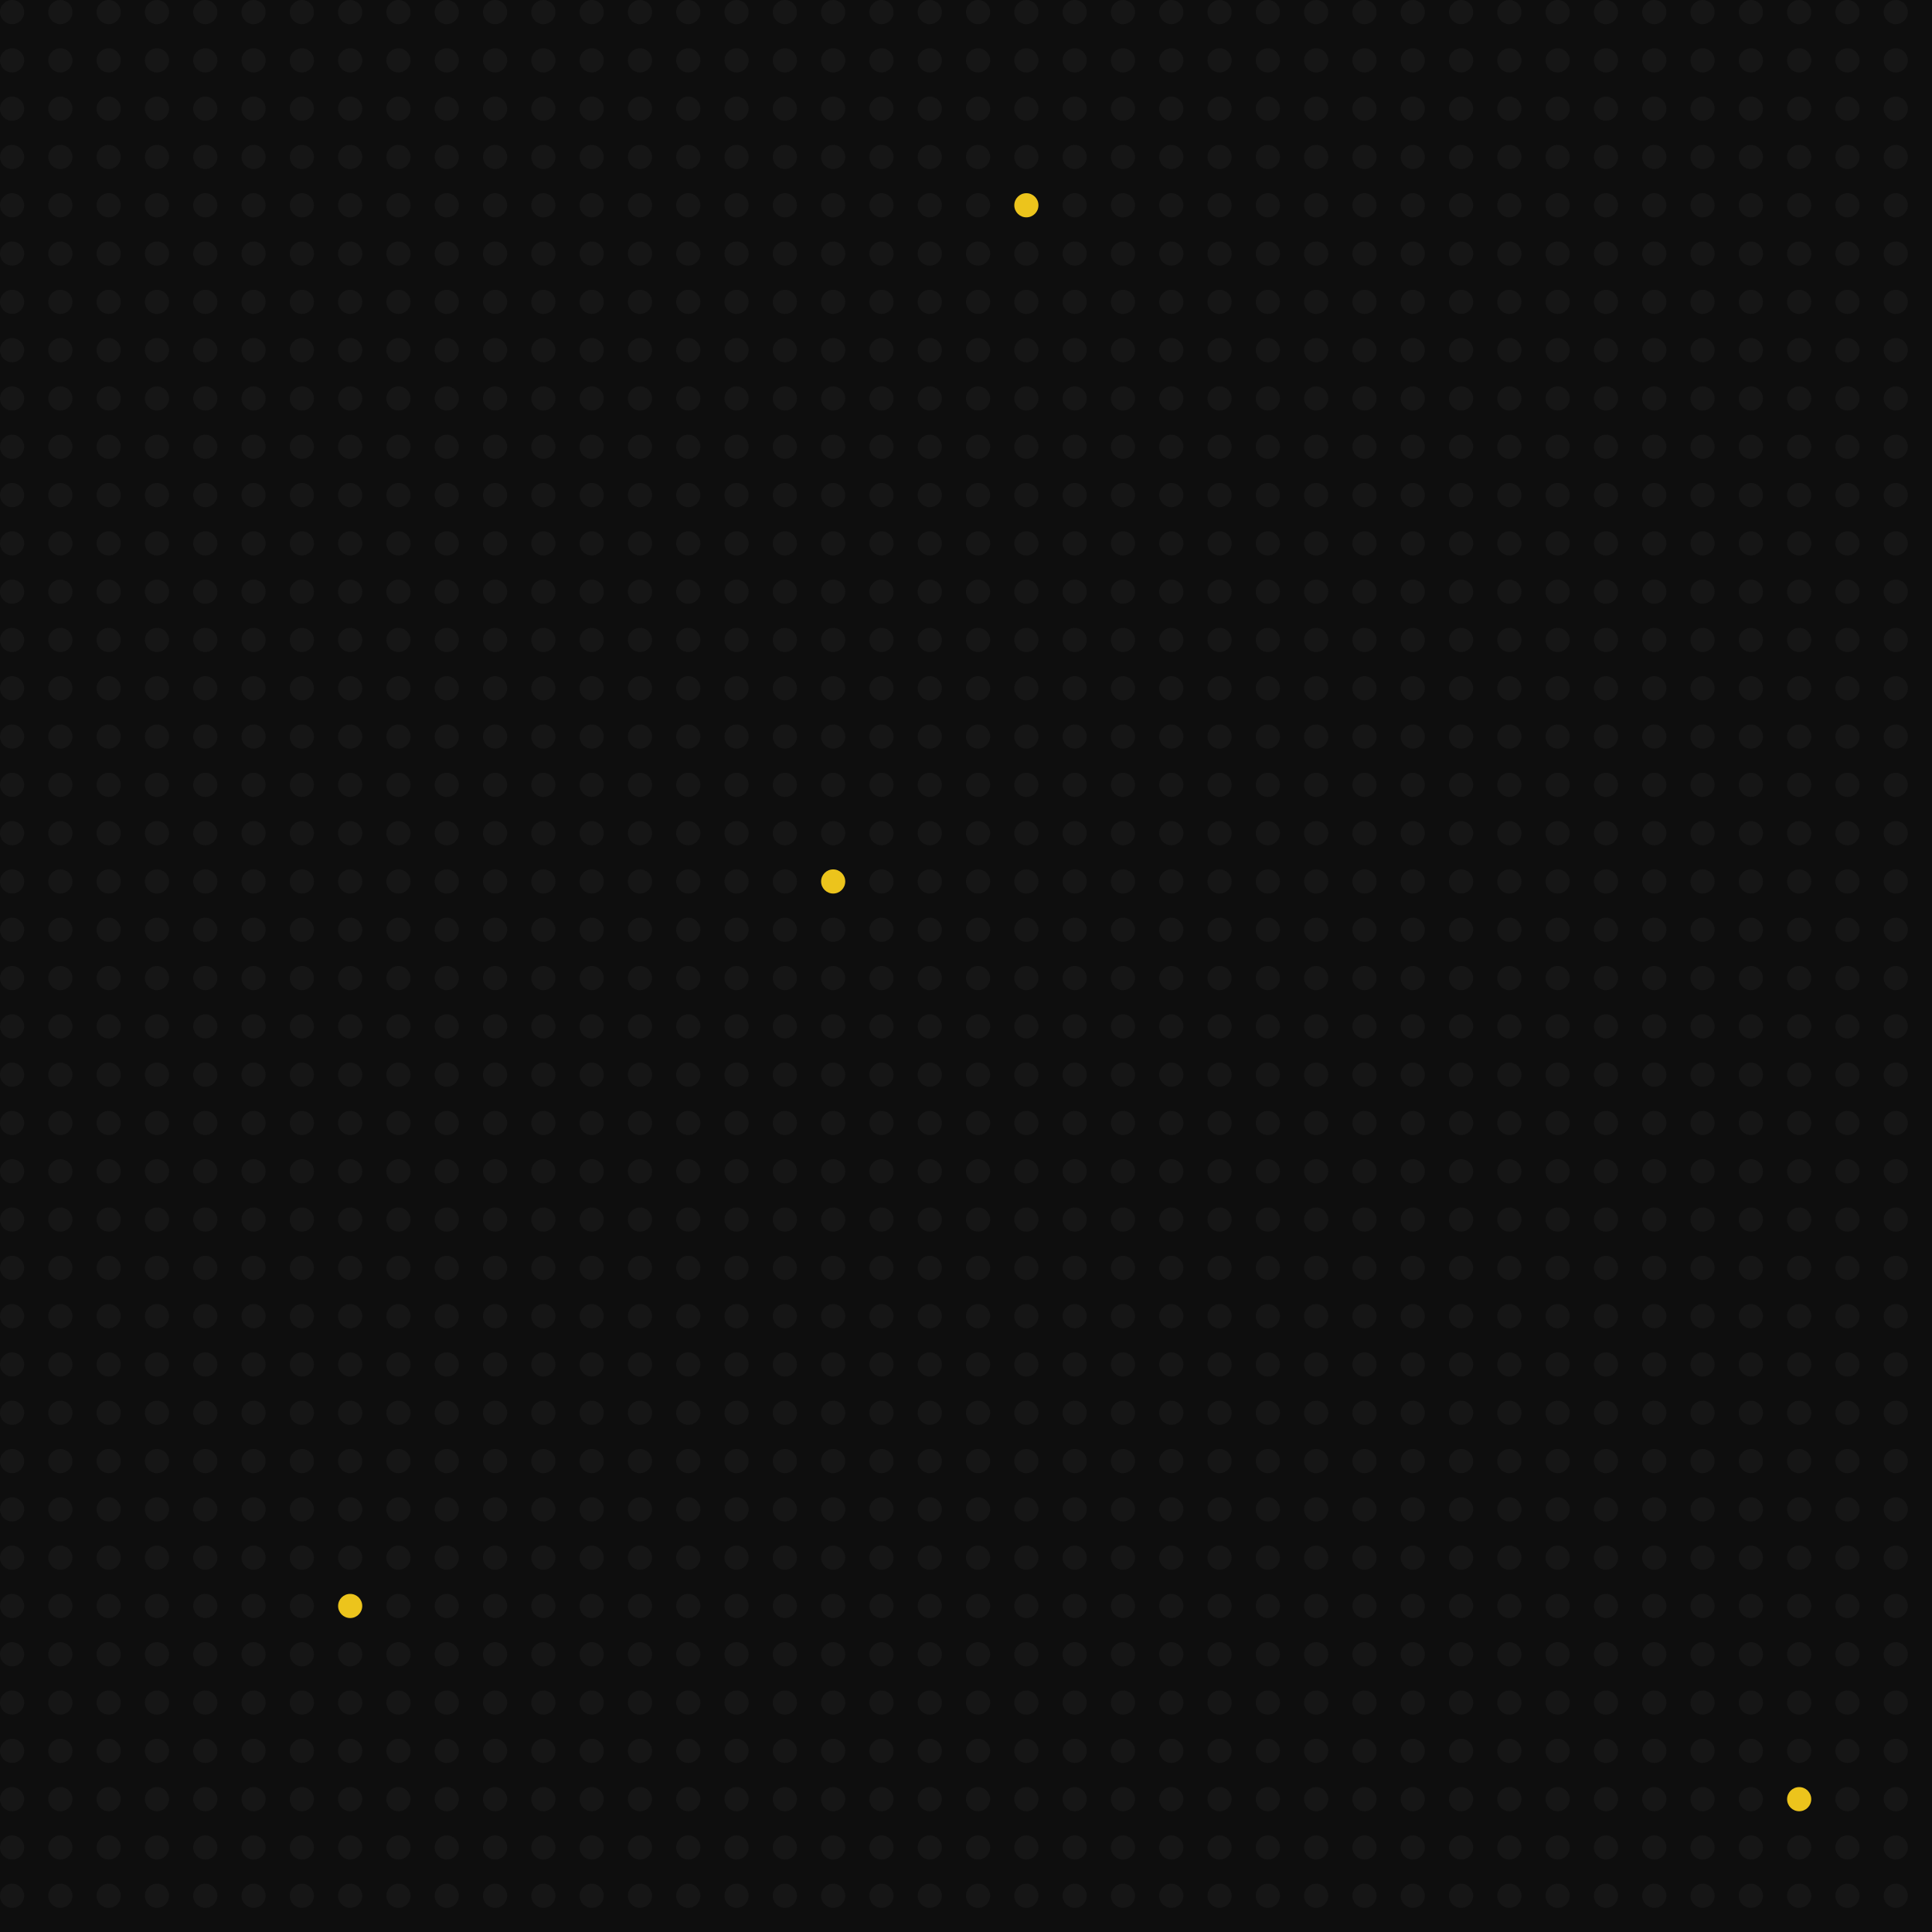 <svg width="400" height="400" viewBox="0 0 400 400" fill="none" xmlns="http://www.w3.org/2000/svg">
<rect width="400" height="400" fill="#0E0E0E"/>
<circle cx="2.5" cy="2.5" r="2.5" fill="#161616"/>
<circle cx="2.5" cy="12.5" r="2.5" fill="#161616"/>
<circle cx="2.5" cy="22.5" r="2.5" fill="#161616"/>
<circle cx="2.5" cy="32.5" r="2.5" fill="#161616"/>
<circle cx="2.5" cy="42.5" r="2.5" fill="#161616"/>
<circle cx="2.5" cy="52.5" r="2.5" fill="#161616"/>
<circle cx="2.5" cy="62.5" r="2.5" fill="#161616"/>
<circle cx="2.5" cy="72.5" r="2.5" fill="#161616"/>
<circle cx="2.5" cy="82.5" r="2.5" fill="#161616"/>
<circle cx="2.5" cy="92.5" r="2.5" fill="#161616"/>
<circle cx="2.5" cy="102.5" r="2.5" fill="#161616"/>
<circle cx="2.5" cy="112.5" r="2.5" fill="#161616"/>
<circle cx="2.5" cy="122.5" r="2.5" fill="#161616"/>
<circle cx="2.5" cy="132.5" r="2.5" fill="#161616"/>
<circle cx="2.5" cy="142.5" r="2.5" fill="#161616"/>
<circle cx="2.5" cy="152.5" r="2.5" fill="#161616"/>
<circle cx="2.5" cy="162.5" r="2.5" fill="#161616"/>
<circle cx="2.5" cy="172.5" r="2.5" fill="#161616"/>
<circle cx="2.5" cy="182.5" r="2.5" fill="#161616"/>
<circle cx="2.5" cy="192.5" r="2.5" fill="#161616"/>
<circle cx="12.5" cy="2.5" r="2.5" fill="#161616"/>
<circle cx="12.5" cy="12.5" r="2.5" fill="#161616"/>
<circle cx="12.5" cy="22.5" r="2.5" fill="#161616"/>
<circle cx="12.5" cy="32.5" r="2.5" fill="#161616"/>
<circle cx="12.5" cy="42.5" r="2.5" fill="#161616"/>
<circle cx="12.5" cy="52.5" r="2.5" fill="#161616"/>
<circle cx="12.5" cy="62.5" r="2.5" fill="#161616"/>
<circle cx="12.5" cy="72.5" r="2.5" fill="#161616"/>
<circle cx="12.5" cy="82.5" r="2.5" fill="#161616"/>
<circle cx="12.5" cy="92.5" r="2.5" fill="#161616"/>
<circle cx="12.5" cy="102.5" r="2.5" fill="#161616"/>
<circle cx="12.5" cy="112.5" r="2.5" fill="#161616"/>
<circle cx="12.5" cy="122.5" r="2.5" fill="#161616"/>
<circle cx="12.5" cy="132.5" r="2.5" fill="#161616"/>
<circle cx="12.5" cy="142.5" r="2.5" fill="#161616"/>
<circle cx="12.5" cy="152.5" r="2.5" fill="#161616"/>
<circle cx="12.5" cy="162.5" r="2.5" fill="#161616"/>
<circle cx="12.5" cy="172.5" r="2.5" fill="#161616"/>
<circle cx="12.5" cy="182.5" r="2.5" fill="#161616"/>
<circle cx="12.5" cy="192.5" r="2.5" fill="#161616"/>
<circle cx="22.5" cy="2.5" r="2.5" fill="#161616"/>
<circle cx="22.5" cy="12.5" r="2.5" fill="#161616"/>
<circle cx="22.5" cy="22.5" r="2.5" fill="#161616"/>
<circle cx="22.5" cy="32.5" r="2.5" fill="#161616"/>
<circle cx="22.5" cy="42.5" r="2.5" fill="#161616"/>
<circle cx="22.5" cy="52.5" r="2.5" fill="#161616"/>
<circle cx="22.5" cy="62.5" r="2.5" fill="#161616"/>
<circle cx="22.5" cy="72.5" r="2.5" fill="#161616"/>
<circle cx="22.5" cy="82.5" r="2.5" fill="#161616"/>
<circle cx="22.5" cy="92.5" r="2.5" fill="#161616"/>
<circle cx="22.5" cy="102.5" r="2.5" fill="#161616"/>
<circle cx="22.5" cy="112.5" r="2.5" fill="#161616"/>
<circle cx="22.5" cy="122.5" r="2.5" fill="#161616"/>
<circle cx="22.5" cy="132.5" r="2.5" fill="#161616"/>
<circle cx="22.5" cy="142.5" r="2.5" fill="#161616"/>
<circle cx="22.5" cy="152.5" r="2.5" fill="#161616"/>
<circle cx="22.5" cy="162.5" r="2.5" fill="#161616"/>
<circle cx="22.5" cy="172.5" r="2.5" fill="#161616"/>
<circle cx="22.5" cy="182.5" r="2.5" fill="#161616"/>
<circle cx="22.5" cy="192.5" r="2.5" fill="#161616"/>
<circle cx="32.5" cy="2.5" r="2.5" fill="#161616"/>
<circle cx="32.5" cy="12.5" r="2.5" fill="#161616"/>
<circle cx="32.5" cy="22.5" r="2.5" fill="#161616"/>
<circle cx="32.5" cy="32.5" r="2.5" fill="#161616"/>
<circle cx="32.5" cy="42.5" r="2.5" fill="#161616"/>
<circle cx="32.5" cy="52.5" r="2.5" fill="#161616"/>
<circle cx="32.5" cy="62.5" r="2.5" fill="#161616"/>
<circle cx="32.5" cy="72.5" r="2.5" fill="#161616"/>
<circle cx="32.5" cy="82.5" r="2.5" fill="#161616"/>
<circle cx="32.5" cy="92.5" r="2.5" fill="#161616"/>
<circle cx="32.5" cy="102.5" r="2.5" fill="#161616"/>
<circle cx="32.5" cy="112.5" r="2.5" fill="#161616"/>
<circle cx="32.5" cy="122.5" r="2.5" fill="#161616"/>
<circle cx="32.5" cy="132.5" r="2.5" fill="#161616"/>
<circle cx="32.5" cy="142.5" r="2.5" fill="#161616"/>
<circle cx="32.5" cy="152.5" r="2.5" fill="#161616"/>
<circle cx="32.5" cy="162.5" r="2.5" fill="#161616"/>
<circle cx="32.5" cy="172.5" r="2.5" fill="#161616"/>
<circle cx="32.5" cy="182.5" r="2.5" fill="#161616"/>
<circle cx="32.5" cy="192.5" r="2.5" fill="#161616"/>
<circle cx="42.5" cy="2.5" r="2.5" fill="#161616"/>
<circle cx="42.5" cy="12.5" r="2.5" fill="#161616"/>
<circle cx="42.5" cy="22.5" r="2.5" fill="#161616"/>
<circle cx="42.5" cy="32.5" r="2.5" fill="#161616"/>
<circle cx="42.5" cy="42.5" r="2.5" fill="#161616"/>
<circle cx="42.5" cy="52.5" r="2.5" fill="#161616"/>
<circle cx="42.5" cy="62.5" r="2.5" fill="#161616"/>
<circle cx="42.5" cy="72.5" r="2.5" fill="#161616"/>
<circle cx="42.5" cy="82.5" r="2.5" fill="#161616"/>
<circle cx="42.5" cy="92.5" r="2.5" fill="#161616"/>
<circle cx="42.5" cy="102.5" r="2.5" fill="#161616"/>
<circle cx="42.5" cy="112.5" r="2.5" fill="#161616"/>
<circle cx="42.5" cy="122.5" r="2.5" fill="#161616"/>
<circle cx="42.5" cy="132.5" r="2.5" fill="#161616"/>
<circle cx="42.5" cy="142.5" r="2.5" fill="#161616"/>
<circle cx="42.5" cy="152.5" r="2.5" fill="#161616"/>
<circle cx="42.5" cy="162.5" r="2.5" fill="#161616"/>
<circle cx="42.5" cy="172.5" r="2.5" fill="#161616"/>
<circle cx="42.5" cy="182.5" r="2.5" fill="#161616"/>
<circle cx="42.5" cy="192.5" r="2.5" fill="#161616"/>
<circle cx="52.5" cy="2.5" r="2.5" fill="#161616"/>
<circle cx="52.5" cy="12.5" r="2.5" fill="#161616"/>
<circle cx="52.5" cy="22.5" r="2.5" fill="#161616"/>
<circle cx="52.5" cy="32.5" r="2.5" fill="#161616"/>
<circle cx="52.5" cy="42.5" r="2.5" fill="#161616"/>
<circle cx="52.5" cy="52.5" r="2.5" fill="#161616"/>
<circle cx="52.5" cy="62.5" r="2.5" fill="#161616"/>
<circle cx="52.5" cy="72.5" r="2.5" fill="#161616"/>
<circle cx="52.5" cy="82.5" r="2.5" fill="#161616"/>
<circle cx="52.5" cy="92.5" r="2.5" fill="#161616"/>
<circle cx="52.5" cy="102.5" r="2.5" fill="#161616"/>
<circle cx="52.5" cy="112.5" r="2.5" fill="#161616"/>
<circle cx="52.5" cy="122.5" r="2.5" fill="#161616"/>
<circle cx="52.5" cy="132.5" r="2.5" fill="#161616"/>
<circle cx="52.5" cy="142.5" r="2.5" fill="#161616"/>
<circle cx="52.5" cy="152.5" r="2.5" fill="#161616"/>
<circle cx="52.5" cy="162.5" r="2.5" fill="#161616"/>
<circle cx="52.5" cy="172.5" r="2.5" fill="#161616"/>
<circle cx="52.5" cy="182.5" r="2.5" fill="#161616"/>
<circle cx="52.5" cy="192.5" r="2.5" fill="#161616"/>
<circle cx="62.5" cy="2.5" r="2.5" fill="#161616"/>
<circle cx="62.5" cy="12.5" r="2.5" fill="#161616"/>
<circle cx="62.5" cy="22.5" r="2.5" fill="#161616"/>
<circle cx="62.5" cy="32.5" r="2.5" fill="#161616"/>
<circle cx="62.5" cy="42.5" r="2.5" fill="#161616"/>
<circle cx="62.5" cy="52.5" r="2.5" fill="#161616"/>
<circle cx="62.5" cy="62.5" r="2.5" fill="#161616"/>
<circle cx="62.5" cy="72.5" r="2.5" fill="#161616"/>
<circle cx="62.5" cy="82.5" r="2.5" fill="#161616"/>
<circle cx="62.5" cy="92.5" r="2.5" fill="#161616"/>
<circle cx="62.5" cy="102.5" r="2.5" fill="#161616"/>
<circle cx="62.5" cy="112.5" r="2.5" fill="#161616"/>
<circle cx="62.5" cy="122.5" r="2.5" fill="#161616"/>
<circle cx="62.5" cy="132.5" r="2.5" fill="#161616"/>
<circle cx="62.5" cy="142.5" r="2.5" fill="#161616"/>
<circle cx="62.5" cy="152.5" r="2.5" fill="#161616"/>
<circle cx="62.5" cy="162.5" r="2.5" fill="#161616"/>
<circle cx="62.5" cy="172.5" r="2.5" fill="#161616"/>
<circle cx="62.5" cy="182.5" r="2.5" fill="#161616"/>
<circle cx="62.5" cy="192.5" r="2.5" fill="#161616"/>
<circle cx="72.5" cy="2.5" r="2.5" fill="#161616"/>
<circle cx="72.5" cy="12.5" r="2.5" fill="#161616"/>
<circle cx="72.5" cy="22.5" r="2.5" fill="#161616"/>
<circle cx="72.5" cy="32.5" r="2.5" fill="#161616"/>
<circle cx="72.5" cy="42.5" r="2.5" fill="#161616"/>
<circle cx="72.5" cy="52.5" r="2.5" fill="#161616"/>
<circle cx="72.5" cy="62.5" r="2.5" fill="#161616"/>
<circle cx="72.5" cy="72.5" r="2.5" fill="#161616"/>
<circle cx="72.5" cy="82.5" r="2.5" fill="#161616"/>
<circle cx="72.5" cy="92.5" r="2.5" fill="#161616"/>
<circle cx="72.5" cy="102.5" r="2.5" fill="#161616"/>
<circle cx="72.5" cy="112.5" r="2.5" fill="#161616"/>
<circle cx="72.5" cy="122.5" r="2.5" fill="#161616"/>
<circle cx="72.5" cy="132.5" r="2.5" fill="#161616"/>
<circle cx="72.5" cy="142.5" r="2.5" fill="#161616"/>
<circle cx="72.5" cy="152.5" r="2.5" fill="#161616"/>
<circle cx="72.5" cy="162.5" r="2.5" fill="#161616"/>
<circle cx="72.5" cy="172.5" r="2.5" fill="#161616"/>
<circle cx="72.5" cy="182.5" r="2.5" fill="#161616"/>
<circle cx="72.5" cy="192.5" r="2.5" fill="#161616"/>
<circle cx="82.5" cy="2.5" r="2.5" fill="#161616"/>
<circle cx="82.5" cy="12.5" r="2.5" fill="#161616"/>
<circle cx="82.5" cy="22.5" r="2.5" fill="#161616"/>
<circle cx="82.5" cy="32.5" r="2.5" fill="#161616"/>
<circle cx="82.5" cy="42.5" r="2.5" fill="#161616"/>
<circle cx="82.5" cy="52.5" r="2.5" fill="#161616"/>
<circle cx="82.5" cy="62.5" r="2.5" fill="#161616"/>
<circle cx="82.5" cy="72.5" r="2.5" fill="#161616"/>
<circle cx="82.5" cy="82.5" r="2.5" fill="#161616"/>
<circle cx="82.5" cy="92.5" r="2.5" fill="#161616"/>
<circle cx="82.5" cy="102.5" r="2.5" fill="#161616"/>
<circle cx="82.5" cy="112.5" r="2.5" fill="#161616"/>
<circle cx="82.5" cy="122.5" r="2.5" fill="#161616"/>
<circle cx="82.5" cy="132.5" r="2.5" fill="#161616"/>
<circle cx="82.5" cy="142.5" r="2.5" fill="#161616"/>
<circle cx="82.5" cy="152.5" r="2.5" fill="#161616"/>
<circle cx="82.5" cy="162.5" r="2.5" fill="#161616"/>
<circle cx="82.5" cy="172.5" r="2.5" fill="#161616"/>
<circle cx="82.5" cy="182.5" r="2.5" fill="#161616"/>
<circle cx="82.5" cy="192.5" r="2.5" fill="#161616"/>
<circle cx="92.5" cy="2.5" r="2.5" fill="#161616"/>
<circle cx="92.5" cy="12.5" r="2.5" fill="#161616"/>
<circle cx="92.5" cy="22.5" r="2.5" fill="#161616"/>
<circle cx="92.5" cy="32.5" r="2.5" fill="#161616"/>
<circle cx="92.5" cy="42.5" r="2.5" fill="#161616"/>
<circle cx="92.5" cy="52.5" r="2.5" fill="#161616"/>
<circle cx="92.5" cy="62.5" r="2.5" fill="#161616"/>
<circle cx="92.5" cy="72.5" r="2.5" fill="#161616"/>
<circle cx="92.5" cy="82.5" r="2.5" fill="#161616"/>
<circle cx="92.5" cy="92.5" r="2.5" fill="#161616"/>
<circle cx="92.5" cy="102.5" r="2.5" fill="#161616"/>
<circle cx="92.5" cy="112.5" r="2.5" fill="#161616"/>
<circle cx="92.5" cy="122.5" r="2.5" fill="#161616"/>
<circle cx="92.5" cy="132.5" r="2.5" fill="#161616"/>
<circle cx="92.5" cy="142.5" r="2.5" fill="#161616"/>
<circle cx="92.5" cy="152.5" r="2.5" fill="#161616"/>
<circle cx="92.5" cy="162.5" r="2.5" fill="#161616"/>
<circle cx="92.5" cy="172.5" r="2.5" fill="#161616"/>
<circle cx="92.5" cy="182.5" r="2.5" fill="#161616"/>
<circle cx="92.5" cy="192.5" r="2.5" fill="#161616"/>
<circle cx="102.5" cy="2.5" r="2.5" fill="#161616"/>
<circle cx="102.5" cy="12.5" r="2.5" fill="#161616"/>
<circle cx="102.5" cy="22.5" r="2.5" fill="#161616"/>
<circle cx="102.5" cy="32.5" r="2.5" fill="#161616"/>
<circle cx="102.5" cy="42.5" r="2.5" fill="#161616"/>
<circle cx="102.5" cy="52.5" r="2.5" fill="#161616"/>
<circle cx="102.5" cy="62.5" r="2.5" fill="#161616"/>
<circle cx="102.5" cy="72.5" r="2.5" fill="#161616"/>
<circle cx="102.5" cy="82.5" r="2.5" fill="#161616"/>
<circle cx="102.5" cy="92.5" r="2.5" fill="#161616"/>
<circle cx="102.5" cy="102.5" r="2.5" fill="#161616"/>
<circle cx="102.5" cy="112.5" r="2.5" fill="#161616"/>
<circle cx="102.5" cy="122.5" r="2.5" fill="#161616"/>
<circle cx="102.5" cy="132.5" r="2.5" fill="#161616"/>
<circle cx="102.5" cy="142.5" r="2.5" fill="#161616"/>
<circle cx="102.5" cy="152.5" r="2.5" fill="#161616"/>
<circle cx="102.5" cy="162.5" r="2.5" fill="#161616"/>
<circle cx="102.5" cy="172.5" r="2.5" fill="#161616"/>
<circle cx="102.5" cy="182.5" r="2.5" fill="#161616"/>
<circle cx="102.5" cy="192.5" r="2.5" fill="#161616"/>
<circle cx="112.5" cy="2.5" r="2.5" fill="#161616"/>
<circle cx="112.5" cy="12.5" r="2.5" fill="#161616"/>
<circle cx="112.5" cy="22.5" r="2.5" fill="#161616"/>
<circle cx="112.5" cy="32.5" r="2.5" fill="#161616"/>
<circle cx="112.5" cy="42.5" r="2.5" fill="#161616"/>
<circle cx="112.5" cy="52.5" r="2.5" fill="#161616"/>
<circle cx="112.5" cy="62.5" r="2.5" fill="#161616"/>
<circle cx="112.5" cy="72.5" r="2.5" fill="#161616"/>
<circle cx="112.5" cy="82.5" r="2.5" fill="#161616"/>
<circle cx="112.5" cy="92.5" r="2.5" fill="#161616"/>
<circle cx="112.5" cy="102.5" r="2.5" fill="#161616"/>
<circle cx="112.5" cy="112.5" r="2.5" fill="#161616"/>
<circle cx="112.5" cy="122.5" r="2.5" fill="#161616"/>
<circle cx="112.5" cy="132.5" r="2.5" fill="#161616"/>
<circle cx="112.5" cy="142.5" r="2.5" fill="#161616"/>
<circle cx="112.5" cy="152.5" r="2.5" fill="#161616"/>
<circle cx="112.5" cy="162.5" r="2.5" fill="#161616"/>
<circle cx="112.5" cy="172.5" r="2.5" fill="#161616"/>
<circle cx="112.5" cy="182.5" r="2.5" fill="#161616"/>
<circle cx="112.5" cy="192.5" r="2.5" fill="#161616"/>
<circle cx="122.5" cy="2.5" r="2.5" fill="#161616"/>
<circle cx="122.5" cy="12.5" r="2.5" fill="#161616"/>
<circle cx="122.5" cy="22.5" r="2.5" fill="#161616"/>
<circle cx="122.5" cy="32.5" r="2.5" fill="#161616"/>
<circle cx="122.5" cy="42.5" r="2.5" fill="#161616"/>
<circle cx="122.5" cy="52.5" r="2.5" fill="#161616"/>
<circle cx="122.5" cy="62.5" r="2.5" fill="#161616"/>
<circle cx="122.5" cy="72.5" r="2.5" fill="#161616"/>
<circle cx="122.5" cy="82.5" r="2.5" fill="#161616"/>
<circle cx="122.5" cy="92.5" r="2.5" fill="#161616"/>
<circle cx="122.5" cy="102.5" r="2.5" fill="#161616"/>
<circle cx="122.5" cy="112.5" r="2.5" fill="#161616"/>
<circle cx="122.5" cy="122.5" r="2.5" fill="#161616"/>
<circle cx="122.5" cy="132.5" r="2.5" fill="#161616"/>
<circle cx="122.5" cy="142.5" r="2.5" fill="#161616"/>
<circle cx="122.5" cy="152.5" r="2.5" fill="#161616"/>
<circle cx="122.5" cy="162.5" r="2.5" fill="#161616"/>
<circle cx="122.5" cy="172.5" r="2.5" fill="#161616"/>
<circle cx="122.5" cy="182.5" r="2.5" fill="#161616"/>
<circle cx="122.5" cy="192.5" r="2.5" fill="#161616"/>
<circle cx="132.5" cy="2.5" r="2.5" fill="#161616"/>
<circle cx="132.5" cy="12.5" r="2.5" fill="#161616"/>
<circle cx="132.5" cy="22.5" r="2.5" fill="#161616"/>
<circle cx="132.5" cy="32.5" r="2.5" fill="#161616"/>
<circle cx="132.5" cy="42.5" r="2.5" fill="#161616"/>
<circle cx="132.5" cy="52.5" r="2.5" fill="#161616"/>
<circle cx="132.5" cy="62.5" r="2.5" fill="#161616"/>
<circle cx="132.5" cy="72.5" r="2.5" fill="#161616"/>
<circle cx="132.5" cy="82.5" r="2.5" fill="#161616"/>
<circle cx="132.5" cy="92.5" r="2.5" fill="#161616"/>
<circle cx="132.5" cy="102.5" r="2.5" fill="#161616"/>
<circle cx="132.5" cy="112.5" r="2.5" fill="#161616"/>
<circle cx="132.5" cy="122.5" r="2.5" fill="#161616"/>
<circle cx="132.5" cy="132.5" r="2.5" fill="#161616"/>
<circle cx="132.5" cy="142.5" r="2.5" fill="#161616"/>
<circle cx="132.5" cy="152.5" r="2.5" fill="#161616"/>
<circle cx="132.5" cy="162.5" r="2.5" fill="#161616"/>
<circle cx="132.5" cy="172.5" r="2.5" fill="#161616"/>
<circle cx="132.5" cy="182.5" r="2.5" fill="#161616"/>
<circle cx="132.5" cy="192.5" r="2.5" fill="#161616"/>
<circle cx="142.5" cy="2.5" r="2.5" fill="#161616"/>
<circle cx="142.5" cy="12.5" r="2.5" fill="#161616"/>
<circle cx="142.5" cy="22.5" r="2.5" fill="#161616"/>
<circle cx="142.5" cy="32.5" r="2.5" fill="#161616"/>
<circle cx="142.5" cy="42.5" r="2.5" fill="#161616"/>
<circle cx="142.5" cy="52.5" r="2.5" fill="#161616"/>
<circle cx="142.5" cy="62.5" r="2.5" fill="#161616"/>
<circle cx="142.5" cy="72.5" r="2.5" fill="#161616"/>
<circle cx="142.5" cy="82.5" r="2.5" fill="#161616"/>
<circle cx="142.5" cy="92.5" r="2.5" fill="#161616"/>
<circle cx="142.5" cy="102.5" r="2.5" fill="#161616"/>
<circle cx="142.5" cy="112.5" r="2.5" fill="#161616"/>
<circle cx="142.5" cy="122.5" r="2.5" fill="#161616"/>
<circle cx="142.5" cy="132.5" r="2.5" fill="#161616"/>
<circle cx="142.5" cy="142.5" r="2.5" fill="#161616"/>
<circle cx="142.5" cy="152.5" r="2.5" fill="#161616"/>
<circle cx="142.5" cy="162.5" r="2.5" fill="#161616"/>
<circle cx="142.5" cy="172.5" r="2.5" fill="#161616"/>
<circle cx="142.5" cy="182.5" r="2.5" fill="#161616"/>
<circle cx="142.5" cy="192.5" r="2.5" fill="#161616"/>
<circle cx="152.5" cy="2.5" r="2.5" fill="#161616"/>
<circle cx="152.5" cy="12.5" r="2.5" fill="#161616"/>
<circle cx="152.5" cy="22.5" r="2.5" fill="#161616"/>
<circle cx="152.5" cy="32.5" r="2.5" fill="#161616"/>
<circle cx="152.5" cy="42.5" r="2.5" fill="#161616"/>
<circle cx="152.5" cy="52.5" r="2.5" fill="#161616"/>
<circle cx="152.5" cy="62.5" r="2.5" fill="#161616"/>
<circle cx="152.5" cy="72.5" r="2.5" fill="#161616"/>
<circle cx="152.5" cy="82.5" r="2.5" fill="#161616"/>
<circle cx="152.5" cy="92.5" r="2.5" fill="#161616"/>
<circle cx="152.5" cy="102.5" r="2.5" fill="#161616"/>
<circle cx="152.5" cy="112.5" r="2.5" fill="#161616"/>
<circle cx="152.5" cy="122.5" r="2.5" fill="#161616"/>
<circle cx="152.5" cy="132.5" r="2.5" fill="#161616"/>
<circle cx="152.5" cy="142.5" r="2.5" fill="#161616"/>
<circle cx="152.5" cy="152.5" r="2.5" fill="#161616"/>
<circle cx="152.5" cy="162.5" r="2.5" fill="#161616"/>
<circle cx="152.5" cy="172.5" r="2.5" fill="#161616"/>
<circle cx="152.5" cy="182.5" r="2.5" fill="#161616"/>
<circle cx="152.5" cy="192.5" r="2.5" fill="#161616"/>
<circle cx="162.5" cy="2.5" r="2.5" fill="#161616"/>
<circle cx="162.5" cy="12.5" r="2.5" fill="#161616"/>
<circle cx="162.5" cy="22.5" r="2.5" fill="#161616"/>
<circle cx="162.5" cy="32.5" r="2.5" fill="#161616"/>
<circle cx="162.5" cy="42.5" r="2.5" fill="#161616"/>
<circle cx="162.5" cy="52.5" r="2.5" fill="#161616"/>
<circle cx="162.5" cy="62.5" r="2.5" fill="#161616"/>
<circle cx="162.5" cy="72.5" r="2.5" fill="#161616"/>
<circle cx="162.5" cy="82.5" r="2.5" fill="#161616"/>
<circle cx="162.5" cy="92.5" r="2.5" fill="#161616"/>
<circle cx="162.5" cy="102.5" r="2.5" fill="#161616"/>
<circle cx="162.5" cy="112.5" r="2.5" fill="#161616"/>
<circle cx="162.5" cy="122.5" r="2.5" fill="#161616"/>
<circle cx="162.5" cy="132.5" r="2.5" fill="#161616"/>
<circle cx="162.5" cy="142.5" r="2.5" fill="#161616"/>
<circle cx="162.5" cy="152.5" r="2.5" fill="#161616"/>
<circle cx="162.5" cy="162.5" r="2.5" fill="#161616"/>
<circle cx="162.5" cy="172.5" r="2.5" fill="#161616"/>
<circle cx="162.5" cy="182.5" r="2.5" fill="#161616"/>
<circle cx="162.5" cy="192.5" r="2.5" fill="#161616"/>
<circle cx="172.5" cy="2.5" r="2.5" fill="#161616"/>
<circle cx="172.5" cy="12.5" r="2.5" fill="#161616"/>
<circle cx="172.5" cy="22.5" r="2.5" fill="#161616"/>
<circle cx="172.5" cy="32.5" r="2.5" fill="#161616"/>
<circle cx="172.5" cy="42.5" r="2.5" fill="#161616"/>
<circle cx="172.5" cy="52.5" r="2.5" fill="#161616"/>
<circle cx="172.5" cy="62.5" r="2.5" fill="#161616"/>
<circle cx="172.5" cy="72.5" r="2.5" fill="#161616"/>
<circle cx="172.5" cy="82.5" r="2.5" fill="#161616"/>
<circle cx="172.5" cy="92.5" r="2.5" fill="#161616"/>
<circle cx="172.5" cy="102.5" r="2.5" fill="#161616"/>
<circle cx="172.5" cy="112.5" r="2.5" fill="#161616"/>
<circle cx="172.5" cy="122.5" r="2.5" fill="#161616"/>
<circle cx="172.5" cy="132.5" r="2.5" fill="#161616"/>
<circle cx="172.5" cy="142.5" r="2.5" fill="#161616"/>
<circle cx="172.5" cy="152.5" r="2.5" fill="#161616"/>
<circle cx="172.5" cy="162.5" r="2.5" fill="#161616"/>
<circle cx="172.5" cy="172.5" r="2.5" fill="#161616"/>
<circle cx="172.5" cy="182.5" r="2.5" fill="#ECC41C"/>
<circle cx="172.5" cy="192.5" r="2.5" fill="#161616"/>
<circle cx="182.5" cy="2.5" r="2.5" fill="#161616"/>
<circle cx="182.5" cy="12.5" r="2.5" fill="#161616"/>
<circle cx="182.5" cy="22.5" r="2.5" fill="#161616"/>
<circle cx="182.5" cy="32.5" r="2.5" fill="#161616"/>
<circle cx="182.5" cy="42.5" r="2.5" fill="#161616"/>
<circle cx="182.5" cy="52.5" r="2.5" fill="#161616"/>
<circle cx="182.5" cy="62.5" r="2.5" fill="#161616"/>
<circle cx="182.5" cy="72.5" r="2.5" fill="#161616"/>
<circle cx="182.5" cy="82.5" r="2.5" fill="#161616"/>
<circle cx="182.5" cy="92.5" r="2.5" fill="#161616"/>
<circle cx="182.5" cy="102.5" r="2.5" fill="#161616"/>
<circle cx="182.5" cy="112.5" r="2.5" fill="#161616"/>
<circle cx="182.5" cy="122.5" r="2.5" fill="#161616"/>
<circle cx="182.5" cy="132.5" r="2.5" fill="#161616"/>
<circle cx="182.5" cy="142.5" r="2.5" fill="#161616"/>
<circle cx="182.5" cy="152.5" r="2.5" fill="#161616"/>
<circle cx="182.5" cy="162.5" r="2.5" fill="#161616"/>
<circle cx="182.5" cy="172.5" r="2.5" fill="#161616"/>
<circle cx="182.5" cy="182.5" r="2.5" fill="#161616"/>
<circle cx="182.5" cy="192.5" r="2.5" fill="#161616"/>
<circle cx="192.5" cy="2.5" r="2.5" fill="#161616"/>
<circle cx="192.5" cy="12.5" r="2.5" fill="#161616"/>
<circle cx="192.5" cy="22.5" r="2.5" fill="#161616"/>
<circle cx="192.5" cy="32.5" r="2.5" fill="#161616"/>
<circle cx="192.5" cy="42.5" r="2.5" fill="#161616"/>
<circle cx="192.5" cy="52.5" r="2.5" fill="#161616"/>
<circle cx="192.5" cy="62.5" r="2.5" fill="#161616"/>
<circle cx="192.5" cy="72.5" r="2.5" fill="#161616"/>
<circle cx="192.5" cy="82.5" r="2.5" fill="#161616"/>
<circle cx="192.5" cy="92.5" r="2.5" fill="#161616"/>
<circle cx="192.5" cy="102.5" r="2.5" fill="#161616"/>
<circle cx="192.5" cy="112.5" r="2.5" fill="#161616"/>
<circle cx="192.5" cy="122.5" r="2.5" fill="#161616"/>
<circle cx="192.5" cy="132.5" r="2.5" fill="#161616"/>
<circle cx="192.5" cy="142.5" r="2.5" fill="#161616"/>
<circle cx="192.5" cy="152.5" r="2.5" fill="#161616"/>
<circle cx="192.5" cy="162.5" r="2.5" fill="#161616"/>
<circle cx="192.5" cy="172.5" r="2.5" fill="#161616"/>
<circle cx="192.5" cy="182.5" r="2.5" fill="#161616"/>
<circle cx="192.5" cy="192.5" r="2.5" fill="#161616"/>
<circle cx="2.5" cy="202.5" r="2.5" fill="#161616"/>
<circle cx="2.5" cy="212.5" r="2.5" fill="#161616"/>
<circle cx="2.5" cy="222.5" r="2.5" fill="#161616"/>
<circle cx="2.5" cy="232.5" r="2.5" fill="#161616"/>
<circle cx="2.5" cy="242.5" r="2.5" fill="#161616"/>
<circle cx="2.5" cy="252.5" r="2.5" fill="#161616"/>
<circle cx="2.5" cy="262.5" r="2.5" fill="#161616"/>
<circle cx="2.5" cy="272.5" r="2.5" fill="#161616"/>
<circle cx="2.5" cy="282.5" r="2.5" fill="#161616"/>
<circle cx="2.5" cy="292.5" r="2.5" fill="#161616"/>
<circle cx="2.5" cy="302.5" r="2.5" fill="#161616"/>
<circle cx="2.5" cy="312.5" r="2.5" fill="#161616"/>
<circle cx="2.5" cy="322.5" r="2.5" fill="#161616"/>
<circle cx="2.5" cy="332.5" r="2.5" fill="#161616"/>
<circle cx="2.5" cy="342.5" r="2.5" fill="#161616"/>
<circle cx="2.5" cy="352.5" r="2.5" fill="#161616"/>
<circle cx="2.5" cy="362.5" r="2.5" fill="#161616"/>
<circle cx="2.5" cy="372.5" r="2.5" fill="#161616"/>
<circle cx="2.5" cy="382.5" r="2.5" fill="#161616"/>
<circle cx="2.5" cy="392.5" r="2.5" fill="#161616"/>
<circle cx="12.5" cy="202.5" r="2.5" fill="#161616"/>
<circle cx="12.5" cy="212.5" r="2.5" fill="#161616"/>
<circle cx="12.5" cy="222.5" r="2.5" fill="#161616"/>
<circle cx="12.5" cy="232.5" r="2.5" fill="#161616"/>
<circle cx="12.5" cy="242.5" r="2.5" fill="#161616"/>
<circle cx="12.5" cy="252.5" r="2.5" fill="#161616"/>
<circle cx="12.5" cy="262.5" r="2.5" fill="#161616"/>
<circle cx="12.5" cy="272.5" r="2.5" fill="#161616"/>
<circle cx="12.5" cy="282.5" r="2.5" fill="#161616"/>
<circle cx="12.5" cy="292.5" r="2.5" fill="#161616"/>
<circle cx="12.5" cy="302.5" r="2.5" fill="#161616"/>
<circle cx="12.5" cy="312.5" r="2.5" fill="#161616"/>
<circle cx="12.5" cy="322.5" r="2.5" fill="#161616"/>
<circle cx="12.5" cy="332.5" r="2.5" fill="#161616"/>
<circle cx="12.5" cy="342.5" r="2.5" fill="#161616"/>
<circle cx="12.5" cy="352.5" r="2.5" fill="#161616"/>
<circle cx="12.5" cy="362.5" r="2.5" fill="#161616"/>
<circle cx="12.5" cy="372.5" r="2.5" fill="#161616"/>
<circle cx="12.5" cy="382.5" r="2.5" fill="#161616"/>
<circle cx="12.5" cy="392.5" r="2.5" fill="#161616"/>
<circle cx="22.5" cy="202.5" r="2.5" fill="#161616"/>
<circle cx="22.5" cy="212.5" r="2.5" fill="#161616"/>
<circle cx="22.5" cy="222.5" r="2.5" fill="#161616"/>
<circle cx="22.5" cy="232.5" r="2.5" fill="#161616"/>
<circle cx="22.5" cy="242.5" r="2.5" fill="#161616"/>
<circle cx="22.5" cy="252.5" r="2.5" fill="#161616"/>
<circle cx="22.5" cy="262.5" r="2.5" fill="#161616"/>
<circle cx="22.5" cy="272.5" r="2.5" fill="#161616"/>
<circle cx="22.5" cy="282.5" r="2.5" fill="#161616"/>
<circle cx="22.5" cy="292.5" r="2.5" fill="#161616"/>
<circle cx="22.5" cy="302.5" r="2.5" fill="#161616"/>
<circle cx="22.5" cy="312.5" r="2.5" fill="#161616"/>
<circle cx="22.5" cy="322.5" r="2.5" fill="#161616"/>
<circle cx="22.5" cy="332.5" r="2.5" fill="#161616"/>
<circle cx="22.5" cy="342.5" r="2.5" fill="#161616"/>
<circle cx="22.5" cy="352.5" r="2.5" fill="#161616"/>
<circle cx="22.5" cy="362.5" r="2.5" fill="#161616"/>
<circle cx="22.5" cy="372.5" r="2.5" fill="#161616"/>
<circle cx="22.5" cy="382.5" r="2.5" fill="#161616"/>
<circle cx="22.5" cy="392.5" r="2.5" fill="#161616"/>
<circle cx="32.5" cy="202.5" r="2.5" fill="#161616"/>
<circle cx="32.5" cy="212.5" r="2.5" fill="#161616"/>
<circle cx="32.5" cy="222.5" r="2.5" fill="#161616"/>
<circle cx="32.5" cy="232.5" r="2.5" fill="#161616"/>
<circle cx="32.5" cy="242.5" r="2.5" fill="#161616"/>
<circle cx="32.5" cy="252.5" r="2.5" fill="#161616"/>
<circle cx="32.5" cy="262.5" r="2.5" fill="#161616"/>
<circle cx="32.5" cy="272.5" r="2.5" fill="#161616"/>
<circle cx="32.5" cy="282.5" r="2.5" fill="#161616"/>
<circle cx="32.5" cy="292.5" r="2.5" fill="#161616"/>
<circle cx="32.5" cy="302.5" r="2.5" fill="#161616"/>
<circle cx="32.5" cy="312.5" r="2.5" fill="#161616"/>
<circle cx="32.5" cy="322.5" r="2.5" fill="#161616"/>
<circle cx="32.5" cy="332.5" r="2.5" fill="#161616"/>
<circle cx="32.5" cy="342.5" r="2.5" fill="#161616"/>
<circle cx="32.5" cy="352.5" r="2.5" fill="#161616"/>
<circle cx="32.5" cy="362.5" r="2.5" fill="#161616"/>
<circle cx="32.5" cy="372.5" r="2.5" fill="#161616"/>
<circle cx="32.5" cy="382.5" r="2.5" fill="#161616"/>
<circle cx="32.5" cy="392.5" r="2.5" fill="#161616"/>
<circle cx="42.5" cy="202.5" r="2.5" fill="#161616"/>
<circle cx="42.5" cy="212.5" r="2.5" fill="#161616"/>
<circle cx="42.5" cy="222.5" r="2.5" fill="#161616"/>
<circle cx="42.5" cy="232.5" r="2.5" fill="#161616"/>
<circle cx="42.5" cy="242.5" r="2.5" fill="#161616"/>
<circle cx="42.5" cy="252.5" r="2.5" fill="#161616"/>
<circle cx="42.5" cy="262.5" r="2.5" fill="#161616"/>
<circle cx="42.5" cy="272.5" r="2.5" fill="#161616"/>
<circle cx="42.5" cy="282.5" r="2.5" fill="#161616"/>
<circle cx="42.5" cy="292.5" r="2.5" fill="#161616"/>
<circle cx="42.5" cy="302.5" r="2.5" fill="#161616"/>
<circle cx="42.5" cy="312.5" r="2.5" fill="#161616"/>
<circle cx="42.5" cy="322.5" r="2.5" fill="#161616"/>
<circle cx="42.5" cy="332.5" r="2.5" fill="#161616"/>
<circle cx="42.5" cy="342.5" r="2.5" fill="#161616"/>
<circle cx="42.5" cy="352.5" r="2.5" fill="#161616"/>
<circle cx="42.5" cy="362.5" r="2.5" fill="#161616"/>
<circle cx="42.5" cy="372.5" r="2.5" fill="#161616"/>
<circle cx="42.5" cy="382.5" r="2.5" fill="#161616"/>
<circle cx="42.5" cy="392.5" r="2.5" fill="#161616"/>
<circle cx="52.5" cy="202.5" r="2.5" fill="#161616"/>
<circle cx="52.5" cy="212.5" r="2.5" fill="#161616"/>
<circle cx="52.5" cy="222.5" r="2.5" fill="#161616"/>
<circle cx="52.5" cy="232.5" r="2.5" fill="#161616"/>
<circle cx="52.5" cy="242.5" r="2.5" fill="#161616"/>
<circle cx="52.5" cy="252.5" r="2.5" fill="#161616"/>
<circle cx="52.5" cy="262.5" r="2.5" fill="#161616"/>
<circle cx="52.5" cy="272.5" r="2.5" fill="#161616"/>
<circle cx="52.5" cy="282.5" r="2.5" fill="#161616"/>
<circle cx="52.5" cy="292.5" r="2.5" fill="#161616"/>
<circle cx="52.5" cy="302.5" r="2.5" fill="#161616"/>
<circle cx="52.5" cy="312.5" r="2.5" fill="#161616"/>
<circle cx="52.5" cy="322.5" r="2.5" fill="#161616"/>
<circle cx="52.5" cy="332.5" r="2.5" fill="#161616"/>
<circle cx="52.5" cy="342.5" r="2.5" fill="#161616"/>
<circle cx="52.5" cy="352.5" r="2.5" fill="#161616"/>
<circle cx="52.5" cy="362.5" r="2.5" fill="#161616"/>
<circle cx="52.5" cy="372.5" r="2.5" fill="#161616"/>
<circle cx="52.5" cy="382.5" r="2.5" fill="#161616"/>
<circle cx="52.5" cy="392.5" r="2.5" fill="#161616"/>
<circle cx="62.5" cy="202.5" r="2.5" fill="#161616"/>
<circle cx="62.5" cy="212.5" r="2.5" fill="#161616"/>
<circle cx="62.5" cy="222.5" r="2.5" fill="#161616"/>
<circle cx="62.5" cy="232.5" r="2.5" fill="#161616"/>
<circle cx="62.5" cy="242.5" r="2.5" fill="#161616"/>
<circle cx="62.5" cy="252.5" r="2.5" fill="#161616"/>
<circle cx="62.5" cy="262.5" r="2.5" fill="#161616"/>
<circle cx="62.5" cy="272.5" r="2.5" fill="#161616"/>
<circle cx="62.5" cy="282.5" r="2.5" fill="#161616"/>
<circle cx="62.5" cy="292.5" r="2.5" fill="#161616"/>
<circle cx="62.5" cy="302.5" r="2.5" fill="#161616"/>
<circle cx="62.5" cy="312.5" r="2.5" fill="#161616"/>
<circle cx="62.5" cy="322.5" r="2.5" fill="#161616"/>
<circle cx="62.5" cy="332.5" r="2.5" fill="#161616"/>
<circle cx="62.5" cy="342.5" r="2.5" fill="#161616"/>
<circle cx="62.5" cy="352.5" r="2.5" fill="#161616"/>
<circle cx="62.5" cy="362.5" r="2.5" fill="#161616"/>
<circle cx="62.5" cy="372.5" r="2.5" fill="#161616"/>
<circle cx="62.5" cy="382.5" r="2.5" fill="#161616"/>
<circle cx="62.5" cy="392.5" r="2.5" fill="#161616"/>
<circle cx="72.5" cy="202.5" r="2.5" fill="#161616"/>
<circle cx="72.5" cy="212.5" r="2.5" fill="#161616"/>
<circle cx="72.5" cy="222.5" r="2.5" fill="#161616"/>
<circle cx="72.5" cy="232.5" r="2.5" fill="#161616"/>
<circle cx="72.5" cy="242.5" r="2.5" fill="#161616"/>
<circle cx="72.5" cy="252.5" r="2.5" fill="#161616"/>
<circle cx="72.5" cy="262.5" r="2.5" fill="#161616"/>
<circle cx="72.5" cy="272.5" r="2.5" fill="#161616"/>
<circle cx="72.5" cy="282.5" r="2.5" fill="#161616"/>
<circle cx="72.5" cy="292.5" r="2.5" fill="#161616"/>
<circle cx="72.5" cy="302.5" r="2.5" fill="#161616"/>
<circle cx="72.5" cy="312.5" r="2.5" fill="#161616"/>
<circle cx="72.5" cy="322.5" r="2.5" fill="#161616"/>
<circle cx="72.5" cy="332.5" r="2.5" fill="#ECC41C"/>
<circle cx="72.5" cy="342.5" r="2.5" fill="#161616"/>
<circle cx="72.5" cy="352.5" r="2.5" fill="#161616"/>
<circle cx="72.5" cy="362.5" r="2.5" fill="#161616"/>
<circle cx="72.5" cy="372.5" r="2.5" fill="#161616"/>
<circle cx="72.5" cy="382.5" r="2.5" fill="#161616"/>
<circle cx="72.5" cy="392.5" r="2.5" fill="#161616"/>
<circle cx="82.5" cy="202.5" r="2.5" fill="#161616"/>
<circle cx="82.5" cy="212.5" r="2.5" fill="#161616"/>
<circle cx="82.5" cy="222.5" r="2.5" fill="#161616"/>
<circle cx="82.5" cy="232.5" r="2.5" fill="#161616"/>
<circle cx="82.5" cy="242.5" r="2.5" fill="#161616"/>
<circle cx="82.5" cy="252.5" r="2.5" fill="#161616"/>
<circle cx="82.5" cy="262.5" r="2.5" fill="#161616"/>
<circle cx="82.5" cy="272.5" r="2.5" fill="#161616"/>
<circle cx="82.5" cy="282.5" r="2.5" fill="#161616"/>
<circle cx="82.5" cy="292.5" r="2.5" fill="#161616"/>
<circle cx="82.5" cy="302.5" r="2.5" fill="#161616"/>
<circle cx="82.5" cy="312.5" r="2.5" fill="#161616"/>
<circle cx="82.5" cy="322.5" r="2.5" fill="#161616"/>
<circle cx="82.5" cy="332.5" r="2.5" fill="#161616"/>
<circle cx="82.5" cy="342.5" r="2.5" fill="#161616"/>
<circle cx="82.5" cy="352.5" r="2.5" fill="#161616"/>
<circle cx="82.5" cy="362.5" r="2.5" fill="#161616"/>
<circle cx="82.5" cy="372.5" r="2.5" fill="#161616"/>
<circle cx="82.5" cy="382.5" r="2.5" fill="#161616"/>
<circle cx="82.5" cy="392.5" r="2.5" fill="#161616"/>
<circle cx="92.5" cy="202.5" r="2.5" fill="#161616"/>
<circle cx="92.5" cy="212.5" r="2.5" fill="#161616"/>
<circle cx="92.5" cy="222.5" r="2.5" fill="#161616"/>
<circle cx="92.5" cy="232.5" r="2.5" fill="#161616"/>
<circle cx="92.5" cy="242.5" r="2.5" fill="#161616"/>
<circle cx="92.5" cy="252.5" r="2.5" fill="#161616"/>
<circle cx="92.5" cy="262.5" r="2.5" fill="#161616"/>
<circle cx="92.5" cy="272.5" r="2.5" fill="#161616"/>
<circle cx="92.5" cy="282.5" r="2.5" fill="#161616"/>
<circle cx="92.5" cy="292.5" r="2.5" fill="#161616"/>
<circle cx="92.5" cy="302.5" r="2.5" fill="#161616"/>
<circle cx="92.5" cy="312.5" r="2.5" fill="#161616"/>
<circle cx="92.5" cy="322.5" r="2.5" fill="#161616"/>
<circle cx="92.5" cy="332.5" r="2.5" fill="#161616"/>
<circle cx="92.5" cy="342.5" r="2.5" fill="#161616"/>
<circle cx="92.5" cy="352.5" r="2.5" fill="#161616"/>
<circle cx="92.5" cy="362.5" r="2.5" fill="#161616"/>
<circle cx="92.5" cy="372.5" r="2.5" fill="#161616"/>
<circle cx="92.5" cy="382.5" r="2.5" fill="#161616"/>
<circle cx="92.5" cy="392.5" r="2.5" fill="#161616"/>
<circle cx="102.5" cy="202.5" r="2.5" fill="#161616"/>
<circle cx="102.5" cy="212.5" r="2.5" fill="#161616"/>
<circle cx="102.5" cy="222.5" r="2.5" fill="#161616"/>
<circle cx="102.5" cy="232.5" r="2.5" fill="#161616"/>
<circle cx="102.5" cy="242.5" r="2.5" fill="#161616"/>
<circle cx="102.5" cy="252.5" r="2.5" fill="#161616"/>
<circle cx="102.5" cy="262.5" r="2.5" fill="#161616"/>
<circle cx="102.5" cy="272.5" r="2.5" fill="#161616"/>
<circle cx="102.5" cy="282.5" r="2.5" fill="#161616"/>
<circle cx="102.5" cy="292.5" r="2.5" fill="#161616"/>
<circle cx="102.5" cy="302.5" r="2.5" fill="#161616"/>
<circle cx="102.5" cy="312.5" r="2.5" fill="#161616"/>
<circle cx="102.5" cy="322.5" r="2.5" fill="#161616"/>
<circle cx="102.5" cy="332.5" r="2.5" fill="#161616"/>
<circle cx="102.5" cy="342.5" r="2.5" fill="#161616"/>
<circle cx="102.5" cy="352.5" r="2.5" fill="#161616"/>
<circle cx="102.5" cy="362.5" r="2.5" fill="#161616"/>
<circle cx="102.5" cy="372.5" r="2.5" fill="#161616"/>
<circle cx="102.5" cy="382.5" r="2.5" fill="#161616"/>
<circle cx="102.5" cy="392.5" r="2.5" fill="#161616"/>
<circle cx="112.5" cy="202.5" r="2.5" fill="#161616"/>
<circle cx="112.5" cy="212.5" r="2.5" fill="#161616"/>
<circle cx="112.5" cy="222.5" r="2.5" fill="#161616"/>
<circle cx="112.5" cy="232.5" r="2.5" fill="#161616"/>
<circle cx="112.5" cy="242.5" r="2.5" fill="#161616"/>
<circle cx="112.5" cy="252.5" r="2.5" fill="#161616"/>
<circle cx="112.5" cy="262.5" r="2.5" fill="#161616"/>
<circle cx="112.5" cy="272.5" r="2.5" fill="#161616"/>
<circle cx="112.5" cy="282.5" r="2.5" fill="#161616"/>
<circle cx="112.5" cy="292.5" r="2.5" fill="#161616"/>
<circle cx="112.5" cy="302.5" r="2.5" fill="#161616"/>
<circle cx="112.5" cy="312.5" r="2.5" fill="#161616"/>
<circle cx="112.5" cy="322.5" r="2.5" fill="#161616"/>
<circle cx="112.5" cy="332.5" r="2.5" fill="#161616"/>
<circle cx="112.5" cy="342.5" r="2.5" fill="#161616"/>
<circle cx="112.5" cy="352.5" r="2.5" fill="#161616"/>
<circle cx="112.5" cy="362.5" r="2.5" fill="#161616"/>
<circle cx="112.5" cy="372.5" r="2.5" fill="#161616"/>
<circle cx="112.5" cy="382.5" r="2.5" fill="#161616"/>
<circle cx="112.5" cy="392.5" r="2.5" fill="#161616"/>
<circle cx="122.5" cy="202.5" r="2.5" fill="#161616"/>
<circle cx="122.5" cy="212.5" r="2.5" fill="#161616"/>
<circle cx="122.5" cy="222.5" r="2.5" fill="#161616"/>
<circle cx="122.5" cy="232.5" r="2.5" fill="#161616"/>
<circle cx="122.5" cy="242.5" r="2.5" fill="#161616"/>
<circle cx="122.5" cy="252.5" r="2.5" fill="#161616"/>
<circle cx="122.5" cy="262.5" r="2.5" fill="#161616"/>
<circle cx="122.5" cy="272.5" r="2.5" fill="#161616"/>
<circle cx="122.5" cy="282.5" r="2.5" fill="#161616"/>
<circle cx="122.5" cy="292.5" r="2.5" fill="#161616"/>
<circle cx="122.5" cy="302.5" r="2.5" fill="#161616"/>
<circle cx="122.5" cy="312.5" r="2.5" fill="#161616"/>
<circle cx="122.5" cy="322.5" r="2.5" fill="#161616"/>
<circle cx="122.5" cy="332.5" r="2.5" fill="#161616"/>
<circle cx="122.5" cy="342.5" r="2.5" fill="#161616"/>
<circle cx="122.5" cy="352.5" r="2.5" fill="#161616"/>
<circle cx="122.5" cy="362.5" r="2.5" fill="#161616"/>
<circle cx="122.5" cy="372.5" r="2.5" fill="#161616"/>
<circle cx="122.5" cy="382.5" r="2.5" fill="#161616"/>
<circle cx="122.5" cy="392.5" r="2.5" fill="#161616"/>
<circle cx="132.5" cy="202.5" r="2.5" fill="#161616"/>
<circle cx="132.5" cy="212.5" r="2.5" fill="#161616"/>
<circle cx="132.5" cy="222.5" r="2.5" fill="#161616"/>
<circle cx="132.5" cy="232.5" r="2.5" fill="#161616"/>
<circle cx="132.5" cy="242.5" r="2.5" fill="#161616"/>
<circle cx="132.5" cy="252.5" r="2.5" fill="#161616"/>
<circle cx="132.5" cy="262.5" r="2.5" fill="#161616"/>
<circle cx="132.5" cy="272.5" r="2.5" fill="#161616"/>
<circle cx="132.5" cy="282.5" r="2.5" fill="#161616"/>
<circle cx="132.5" cy="292.5" r="2.5" fill="#161616"/>
<circle cx="132.5" cy="302.5" r="2.5" fill="#161616"/>
<circle cx="132.5" cy="312.5" r="2.5" fill="#161616"/>
<circle cx="132.5" cy="322.5" r="2.5" fill="#161616"/>
<circle cx="132.5" cy="332.5" r="2.5" fill="#161616"/>
<circle cx="132.5" cy="342.5" r="2.5" fill="#161616"/>
<circle cx="132.5" cy="352.5" r="2.5" fill="#161616"/>
<circle cx="132.5" cy="362.5" r="2.5" fill="#161616"/>
<circle cx="132.5" cy="372.5" r="2.5" fill="#161616"/>
<circle cx="132.5" cy="382.5" r="2.5" fill="#161616"/>
<circle cx="132.5" cy="392.5" r="2.5" fill="#161616"/>
<circle cx="142.5" cy="202.5" r="2.5" fill="#161616"/>
<circle cx="142.5" cy="212.5" r="2.5" fill="#161616"/>
<circle cx="142.5" cy="222.5" r="2.5" fill="#161616"/>
<circle cx="142.5" cy="232.5" r="2.5" fill="#161616"/>
<circle cx="142.5" cy="242.5" r="2.5" fill="#161616"/>
<circle cx="142.5" cy="252.5" r="2.5" fill="#161616"/>
<circle cx="142.5" cy="262.5" r="2.5" fill="#161616"/>
<circle cx="142.5" cy="272.5" r="2.5" fill="#161616"/>
<circle cx="142.5" cy="282.5" r="2.5" fill="#161616"/>
<circle cx="142.5" cy="292.5" r="2.5" fill="#161616"/>
<circle cx="142.5" cy="302.5" r="2.5" fill="#161616"/>
<circle cx="142.5" cy="312.5" r="2.5" fill="#161616"/>
<circle cx="142.5" cy="322.5" r="2.5" fill="#161616"/>
<circle cx="142.5" cy="332.5" r="2.5" fill="#161616"/>
<circle cx="142.5" cy="342.5" r="2.5" fill="#161616"/>
<circle cx="142.5" cy="352.5" r="2.5" fill="#161616"/>
<circle cx="142.5" cy="362.5" r="2.5" fill="#161616"/>
<circle cx="142.5" cy="372.5" r="2.5" fill="#161616"/>
<circle cx="142.5" cy="382.5" r="2.5" fill="#161616"/>
<circle cx="142.5" cy="392.5" r="2.5" fill="#161616"/>
<circle cx="152.5" cy="202.5" r="2.5" fill="#161616"/>
<circle cx="152.5" cy="212.5" r="2.5" fill="#161616"/>
<circle cx="152.5" cy="222.5" r="2.5" fill="#161616"/>
<circle cx="152.5" cy="232.5" r="2.5" fill="#161616"/>
<circle cx="152.5" cy="242.5" r="2.5" fill="#161616"/>
<circle cx="152.5" cy="252.5" r="2.5" fill="#161616"/>
<circle cx="152.5" cy="262.5" r="2.5" fill="#161616"/>
<circle cx="152.5" cy="272.5" r="2.5" fill="#161616"/>
<circle cx="152.5" cy="282.5" r="2.5" fill="#161616"/>
<circle cx="152.5" cy="292.5" r="2.5" fill="#161616"/>
<circle cx="152.5" cy="302.5" r="2.5" fill="#161616"/>
<circle cx="152.5" cy="312.5" r="2.5" fill="#161616"/>
<circle cx="152.5" cy="322.5" r="2.5" fill="#161616"/>
<circle cx="152.5" cy="332.5" r="2.5" fill="#161616"/>
<circle cx="152.5" cy="342.5" r="2.5" fill="#161616"/>
<circle cx="152.5" cy="352.5" r="2.5" fill="#161616"/>
<circle cx="152.5" cy="362.5" r="2.5" fill="#161616"/>
<circle cx="152.5" cy="372.5" r="2.5" fill="#161616"/>
<circle cx="152.5" cy="382.5" r="2.5" fill="#161616"/>
<circle cx="152.5" cy="392.5" r="2.5" fill="#161616"/>
<circle cx="162.5" cy="202.5" r="2.5" fill="#161616"/>
<circle cx="162.5" cy="212.5" r="2.5" fill="#161616"/>
<circle cx="162.5" cy="222.5" r="2.5" fill="#161616"/>
<circle cx="162.5" cy="232.5" r="2.5" fill="#161616"/>
<circle cx="162.5" cy="242.5" r="2.5" fill="#161616"/>
<circle cx="162.5" cy="252.5" r="2.5" fill="#161616"/>
<circle cx="162.5" cy="262.5" r="2.5" fill="#161616"/>
<circle cx="162.5" cy="272.5" r="2.5" fill="#161616"/>
<circle cx="162.5" cy="282.5" r="2.5" fill="#161616"/>
<circle cx="162.5" cy="292.5" r="2.5" fill="#161616"/>
<circle cx="162.5" cy="302.5" r="2.5" fill="#161616"/>
<circle cx="162.5" cy="312.5" r="2.5" fill="#161616"/>
<circle cx="162.5" cy="322.5" r="2.5" fill="#161616"/>
<circle cx="162.5" cy="332.5" r="2.5" fill="#161616"/>
<circle cx="162.5" cy="342.5" r="2.5" fill="#161616"/>
<circle cx="162.5" cy="352.5" r="2.5" fill="#161616"/>
<circle cx="162.5" cy="362.5" r="2.5" fill="#161616"/>
<circle cx="162.5" cy="372.5" r="2.5" fill="#161616"/>
<circle cx="162.5" cy="382.5" r="2.5" fill="#161616"/>
<circle cx="162.5" cy="392.5" r="2.5" fill="#161616"/>
<circle cx="172.5" cy="202.5" r="2.5" fill="#161616"/>
<circle cx="172.5" cy="212.5" r="2.5" fill="#161616"/>
<circle cx="172.5" cy="222.5" r="2.5" fill="#161616"/>
<circle cx="172.5" cy="232.5" r="2.5" fill="#161616"/>
<circle cx="172.5" cy="242.5" r="2.5" fill="#161616"/>
<circle cx="172.5" cy="252.5" r="2.5" fill="#161616"/>
<circle cx="172.5" cy="262.5" r="2.5" fill="#161616"/>
<circle cx="172.5" cy="272.5" r="2.5" fill="#161616"/>
<circle cx="172.5" cy="282.5" r="2.5" fill="#161616"/>
<circle cx="172.5" cy="292.5" r="2.5" fill="#161616"/>
<circle cx="172.5" cy="302.5" r="2.5" fill="#161616"/>
<circle cx="172.5" cy="312.5" r="2.5" fill="#161616"/>
<circle cx="172.5" cy="322.5" r="2.5" fill="#161616"/>
<circle cx="172.5" cy="332.5" r="2.5" fill="#161616"/>
<circle cx="172.5" cy="342.5" r="2.5" fill="#161616"/>
<circle cx="172.5" cy="352.5" r="2.5" fill="#161616"/>
<circle cx="172.5" cy="362.5" r="2.5" fill="#161616"/>
<circle cx="172.5" cy="372.5" r="2.5" fill="#161616"/>
<circle cx="172.5" cy="382.5" r="2.5" fill="#161616"/>
<circle cx="172.5" cy="392.5" r="2.5" fill="#161616"/>
<circle cx="182.5" cy="202.5" r="2.5" fill="#161616"/>
<circle cx="182.5" cy="212.5" r="2.5" fill="#161616"/>
<circle cx="182.5" cy="222.5" r="2.5" fill="#161616"/>
<circle cx="182.5" cy="232.5" r="2.5" fill="#161616"/>
<circle cx="182.5" cy="242.5" r="2.5" fill="#161616"/>
<circle cx="182.5" cy="252.5" r="2.5" fill="#161616"/>
<circle cx="182.5" cy="262.5" r="2.5" fill="#161616"/>
<circle cx="182.5" cy="272.5" r="2.5" fill="#161616"/>
<circle cx="182.5" cy="282.5" r="2.5" fill="#161616"/>
<circle cx="182.5" cy="292.5" r="2.5" fill="#161616"/>
<circle cx="182.5" cy="302.5" r="2.5" fill="#161616"/>
<circle cx="182.5" cy="312.5" r="2.5" fill="#161616"/>
<circle cx="182.5" cy="322.5" r="2.5" fill="#161616"/>
<circle cx="182.5" cy="332.5" r="2.5" fill="#161616"/>
<circle cx="182.5" cy="342.5" r="2.5" fill="#161616"/>
<circle cx="182.5" cy="352.5" r="2.5" fill="#161616"/>
<circle cx="182.5" cy="362.5" r="2.5" fill="#161616"/>
<circle cx="182.5" cy="372.5" r="2.5" fill="#161616"/>
<circle cx="182.5" cy="382.5" r="2.5" fill="#161616"/>
<circle cx="182.5" cy="392.5" r="2.5" fill="#161616"/>
<circle cx="192.5" cy="202.5" r="2.5" fill="#161616"/>
<circle cx="192.5" cy="212.5" r="2.5" fill="#161616"/>
<circle cx="192.5" cy="222.5" r="2.5" fill="#161616"/>
<circle cx="192.5" cy="232.5" r="2.5" fill="#161616"/>
<circle cx="192.5" cy="242.5" r="2.5" fill="#161616"/>
<circle cx="192.5" cy="252.5" r="2.5" fill="#161616"/>
<circle cx="192.5" cy="262.5" r="2.5" fill="#161616"/>
<circle cx="192.5" cy="272.5" r="2.5" fill="#161616"/>
<circle cx="192.5" cy="282.5" r="2.5" fill="#161616"/>
<circle cx="192.5" cy="292.5" r="2.5" fill="#161616"/>
<circle cx="192.5" cy="302.5" r="2.5" fill="#161616"/>
<circle cx="192.5" cy="312.5" r="2.5" fill="#161616"/>
<circle cx="192.5" cy="322.5" r="2.5" fill="#161616"/>
<circle cx="192.5" cy="332.5" r="2.5" fill="#161616"/>
<circle cx="192.5" cy="342.5" r="2.5" fill="#161616"/>
<circle cx="192.5" cy="352.5" r="2.5" fill="#161616"/>
<circle cx="192.5" cy="362.5" r="2.5" fill="#161616"/>
<circle cx="192.5" cy="372.5" r="2.5" fill="#161616"/>
<circle cx="192.5" cy="382.5" r="2.5" fill="#161616"/>
<circle cx="192.5" cy="392.5" r="2.5" fill="#161616"/>
<circle cx="202.5" cy="2.5" r="2.5" fill="#161616"/>
<circle cx="202.5" cy="12.5" r="2.5" fill="#161616"/>
<circle cx="202.5" cy="22.5" r="2.5" fill="#161616"/>
<circle cx="202.5" cy="32.5" r="2.5" fill="#161616"/>
<circle cx="202.5" cy="42.5" r="2.5" fill="#161616"/>
<circle cx="202.5" cy="52.5" r="2.5" fill="#161616"/>
<circle cx="202.5" cy="62.5" r="2.5" fill="#161616"/>
<circle cx="202.5" cy="72.5" r="2.5" fill="#161616"/>
<circle cx="202.5" cy="82.5" r="2.5" fill="#161616"/>
<circle cx="202.5" cy="92.5" r="2.5" fill="#161616"/>
<circle cx="202.5" cy="102.5" r="2.5" fill="#161616"/>
<circle cx="202.5" cy="112.5" r="2.5" fill="#161616"/>
<circle cx="202.5" cy="122.5" r="2.5" fill="#161616"/>
<circle cx="202.5" cy="132.5" r="2.5" fill="#161616"/>
<circle cx="202.5" cy="142.5" r="2.5" fill="#161616"/>
<circle cx="202.5" cy="152.5" r="2.5" fill="#161616"/>
<circle cx="202.5" cy="162.5" r="2.5" fill="#161616"/>
<circle cx="202.5" cy="172.5" r="2.5" fill="#161616"/>
<circle cx="202.5" cy="182.5" r="2.5" fill="#161616"/>
<circle cx="202.5" cy="192.5" r="2.5" fill="#161616"/>
<circle cx="212.5" cy="2.5" r="2.5" fill="#161616"/>
<circle cx="212.5" cy="12.5" r="2.5" fill="#161616"/>
<circle cx="212.5" cy="22.5" r="2.5" fill="#161616"/>
<circle cx="212.5" cy="32.5" r="2.5" fill="#161616"/>
<circle cx="212.5" cy="42.5" r="2.5" fill="#ECC41C"/>
<circle cx="212.5" cy="52.5" r="2.5" fill="#161616"/>
<circle cx="212.5" cy="62.5" r="2.5" fill="#161616"/>
<circle cx="212.5" cy="72.5" r="2.5" fill="#161616"/>
<circle cx="212.5" cy="82.5" r="2.5" fill="#161616"/>
<circle cx="212.5" cy="92.5" r="2.5" fill="#161616"/>
<circle cx="212.5" cy="102.5" r="2.5" fill="#161616"/>
<circle cx="212.5" cy="112.5" r="2.5" fill="#161616"/>
<circle cx="212.5" cy="122.5" r="2.5" fill="#161616"/>
<circle cx="212.5" cy="132.5" r="2.5" fill="#161616"/>
<circle cx="212.5" cy="142.5" r="2.5" fill="#161616"/>
<circle cx="212.5" cy="152.5" r="2.5" fill="#161616"/>
<circle cx="212.5" cy="162.5" r="2.5" fill="#161616"/>
<circle cx="212.5" cy="172.5" r="2.5" fill="#161616"/>
<circle cx="212.5" cy="182.5" r="2.5" fill="#161616"/>
<circle cx="212.5" cy="192.5" r="2.5" fill="#161616"/>
<circle cx="222.5" cy="2.5" r="2.5" fill="#161616"/>
<circle cx="222.5" cy="12.5" r="2.5" fill="#161616"/>
<circle cx="222.5" cy="22.5" r="2.5" fill="#161616"/>
<circle cx="222.5" cy="32.5" r="2.5" fill="#161616"/>
<circle cx="222.5" cy="42.5" r="2.5" fill="#161616"/>
<circle cx="222.5" cy="52.5" r="2.5" fill="#161616"/>
<circle cx="222.5" cy="62.5" r="2.5" fill="#161616"/>
<circle cx="222.5" cy="72.5" r="2.5" fill="#161616"/>
<circle cx="222.5" cy="82.5" r="2.5" fill="#161616"/>
<circle cx="222.5" cy="92.5" r="2.5" fill="#161616"/>
<circle cx="222.5" cy="102.5" r="2.5" fill="#161616"/>
<circle cx="222.5" cy="112.5" r="2.5" fill="#161616"/>
<circle cx="222.5" cy="122.5" r="2.5" fill="#161616"/>
<circle cx="222.5" cy="132.5" r="2.5" fill="#161616"/>
<circle cx="222.5" cy="142.5" r="2.5" fill="#161616"/>
<circle cx="222.5" cy="152.5" r="2.5" fill="#161616"/>
<circle cx="222.5" cy="162.5" r="2.5" fill="#161616"/>
<circle cx="222.5" cy="172.5" r="2.5" fill="#161616"/>
<circle cx="222.5" cy="182.5" r="2.5" fill="#161616"/>
<circle cx="222.5" cy="192.5" r="2.5" fill="#161616"/>
<circle cx="232.5" cy="2.5" r="2.5" fill="#161616"/>
<circle cx="232.5" cy="12.5" r="2.5" fill="#161616"/>
<circle cx="232.5" cy="22.5" r="2.5" fill="#161616"/>
<circle cx="232.5" cy="32.5" r="2.5" fill="#161616"/>
<circle cx="232.5" cy="42.5" r="2.5" fill="#161616"/>
<circle cx="232.5" cy="52.5" r="2.5" fill="#161616"/>
<circle cx="232.5" cy="62.5" r="2.5" fill="#161616"/>
<circle cx="232.5" cy="72.5" r="2.5" fill="#161616"/>
<circle cx="232.5" cy="82.5" r="2.5" fill="#161616"/>
<circle cx="232.5" cy="92.5" r="2.5" fill="#161616"/>
<circle cx="232.5" cy="102.5" r="2.5" fill="#161616"/>
<circle cx="232.5" cy="112.5" r="2.5" fill="#161616"/>
<circle cx="232.5" cy="122.5" r="2.5" fill="#161616"/>
<circle cx="232.5" cy="132.5" r="2.5" fill="#161616"/>
<circle cx="232.5" cy="142.5" r="2.5" fill="#161616"/>
<circle cx="232.5" cy="152.5" r="2.5" fill="#161616"/>
<circle cx="232.5" cy="162.5" r="2.5" fill="#161616"/>
<circle cx="232.5" cy="172.5" r="2.5" fill="#161616"/>
<circle cx="232.5" cy="182.5" r="2.5" fill="#161616"/>
<circle cx="232.5" cy="192.5" r="2.5" fill="#161616"/>
<circle cx="242.5" cy="2.5" r="2.5" fill="#161616"/>
<circle cx="242.5" cy="12.5" r="2.5" fill="#161616"/>
<circle cx="242.5" cy="22.5" r="2.5" fill="#161616"/>
<circle cx="242.5" cy="32.5" r="2.5" fill="#161616"/>
<circle cx="242.5" cy="42.5" r="2.5" fill="#161616"/>
<circle cx="242.5" cy="52.5" r="2.5" fill="#161616"/>
<circle cx="242.5" cy="62.5" r="2.5" fill="#161616"/>
<circle cx="242.5" cy="72.5" r="2.5" fill="#161616"/>
<circle cx="242.5" cy="82.5" r="2.5" fill="#161616"/>
<circle cx="242.5" cy="92.5" r="2.5" fill="#161616"/>
<circle cx="242.5" cy="102.5" r="2.5" fill="#161616"/>
<circle cx="242.5" cy="112.5" r="2.5" fill="#161616"/>
<circle cx="242.5" cy="122.5" r="2.5" fill="#161616"/>
<circle cx="242.5" cy="132.5" r="2.5" fill="#161616"/>
<circle cx="242.5" cy="142.5" r="2.5" fill="#161616"/>
<circle cx="242.5" cy="152.5" r="2.5" fill="#161616"/>
<circle cx="242.5" cy="162.5" r="2.5" fill="#161616"/>
<circle cx="242.5" cy="172.5" r="2.5" fill="#161616"/>
<circle cx="242.5" cy="182.5" r="2.5" fill="#161616"/>
<circle cx="242.5" cy="192.5" r="2.5" fill="#161616"/>
<circle cx="252.5" cy="2.5" r="2.5" fill="#161616"/>
<circle cx="252.5" cy="12.5" r="2.5" fill="#161616"/>
<circle cx="252.5" cy="22.5" r="2.5" fill="#161616"/>
<circle cx="252.5" cy="32.5" r="2.5" fill="#161616"/>
<circle cx="252.5" cy="42.5" r="2.5" fill="#161616"/>
<circle cx="252.5" cy="52.5" r="2.5" fill="#161616"/>
<circle cx="252.5" cy="62.5" r="2.5" fill="#161616"/>
<circle cx="252.5" cy="72.5" r="2.5" fill="#161616"/>
<circle cx="252.5" cy="82.5" r="2.5" fill="#161616"/>
<circle cx="252.5" cy="92.5" r="2.5" fill="#161616"/>
<circle cx="252.5" cy="102.5" r="2.5" fill="#161616"/>
<circle cx="252.5" cy="112.5" r="2.5" fill="#161616"/>
<circle cx="252.5" cy="122.5" r="2.5" fill="#161616"/>
<circle cx="252.5" cy="132.5" r="2.5" fill="#161616"/>
<circle cx="252.5" cy="142.5" r="2.5" fill="#161616"/>
<circle cx="252.5" cy="152.5" r="2.5" fill="#161616"/>
<circle cx="252.5" cy="162.5" r="2.5" fill="#161616"/>
<circle cx="252.5" cy="172.5" r="2.5" fill="#161616"/>
<circle cx="252.5" cy="182.5" r="2.5" fill="#161616"/>
<circle cx="252.5" cy="192.5" r="2.5" fill="#161616"/>
<circle cx="262.5" cy="2.5" r="2.5" fill="#161616"/>
<circle cx="262.5" cy="12.5" r="2.5" fill="#161616"/>
<circle cx="262.5" cy="22.5" r="2.5" fill="#161616"/>
<circle cx="262.5" cy="32.5" r="2.5" fill="#161616"/>
<circle cx="262.5" cy="42.5" r="2.5" fill="#161616"/>
<circle cx="262.5" cy="52.5" r="2.5" fill="#161616"/>
<circle cx="262.5" cy="62.5" r="2.5" fill="#161616"/>
<circle cx="262.5" cy="72.5" r="2.5" fill="#161616"/>
<circle cx="262.5" cy="82.5" r="2.5" fill="#161616"/>
<circle cx="262.5" cy="92.5" r="2.5" fill="#161616"/>
<circle cx="262.5" cy="102.5" r="2.5" fill="#161616"/>
<circle cx="262.5" cy="112.5" r="2.5" fill="#161616"/>
<circle cx="262.5" cy="122.5" r="2.5" fill="#161616"/>
<circle cx="262.5" cy="132.5" r="2.5" fill="#161616"/>
<circle cx="262.5" cy="142.5" r="2.5" fill="#161616"/>
<circle cx="262.5" cy="152.5" r="2.5" fill="#161616"/>
<circle cx="262.5" cy="162.5" r="2.5" fill="#161616"/>
<circle cx="262.5" cy="172.5" r="2.5" fill="#161616"/>
<circle cx="262.5" cy="182.5" r="2.5" fill="#161616"/>
<circle cx="262.5" cy="192.5" r="2.5" fill="#161616"/>
<circle cx="272.5" cy="2.5" r="2.5" fill="#161616"/>
<circle cx="272.5" cy="12.5" r="2.5" fill="#161616"/>
<circle cx="272.5" cy="22.5" r="2.5" fill="#161616"/>
<circle cx="272.5" cy="32.5" r="2.5" fill="#161616"/>
<circle cx="272.5" cy="42.5" r="2.5" fill="#161616"/>
<circle cx="272.5" cy="52.5" r="2.5" fill="#161616"/>
<circle cx="272.5" cy="62.5" r="2.5" fill="#161616"/>
<circle cx="272.5" cy="72.5" r="2.5" fill="#161616"/>
<circle cx="272.5" cy="82.5" r="2.5" fill="#161616"/>
<circle cx="272.5" cy="92.5" r="2.5" fill="#161616"/>
<circle cx="272.5" cy="102.5" r="2.5" fill="#161616"/>
<circle cx="272.5" cy="112.5" r="2.5" fill="#161616"/>
<circle cx="272.5" cy="122.5" r="2.5" fill="#161616"/>
<circle cx="272.5" cy="132.5" r="2.5" fill="#161616"/>
<circle cx="272.5" cy="142.5" r="2.5" fill="#161616"/>
<circle cx="272.5" cy="152.5" r="2.5" fill="#161616"/>
<circle cx="272.5" cy="162.5" r="2.5" fill="#161616"/>
<circle cx="272.5" cy="172.5" r="2.5" fill="#161616"/>
<circle cx="272.5" cy="182.5" r="2.5" fill="#161616"/>
<circle cx="272.5" cy="192.5" r="2.5" fill="#161616"/>
<circle cx="282.5" cy="2.5" r="2.5" fill="#161616"/>
<circle cx="282.5" cy="12.5" r="2.5" fill="#161616"/>
<circle cx="282.5" cy="22.5" r="2.5" fill="#161616"/>
<circle cx="282.5" cy="32.5" r="2.5" fill="#161616"/>
<circle cx="282.5" cy="42.5" r="2.5" fill="#161616"/>
<circle cx="282.5" cy="52.5" r="2.5" fill="#161616"/>
<circle cx="282.5" cy="62.5" r="2.5" fill="#161616"/>
<circle cx="282.5" cy="72.5" r="2.5" fill="#161616"/>
<circle cx="282.5" cy="82.5" r="2.5" fill="#161616"/>
<circle cx="282.5" cy="92.5" r="2.5" fill="#161616"/>
<circle cx="282.5" cy="102.5" r="2.5" fill="#161616"/>
<circle cx="282.5" cy="112.5" r="2.5" fill="#161616"/>
<circle cx="282.5" cy="122.5" r="2.5" fill="#161616"/>
<circle cx="282.5" cy="132.5" r="2.5" fill="#161616"/>
<circle cx="282.5" cy="142.5" r="2.5" fill="#161616"/>
<circle cx="282.5" cy="152.5" r="2.5" fill="#161616"/>
<circle cx="282.5" cy="162.5" r="2.5" fill="#161616"/>
<circle cx="282.5" cy="172.5" r="2.5" fill="#161616"/>
<circle cx="282.5" cy="182.5" r="2.5" fill="#161616"/>
<circle cx="282.5" cy="192.5" r="2.5" fill="#161616"/>
<circle cx="292.5" cy="2.5" r="2.5" fill="#161616"/>
<circle cx="292.5" cy="12.5" r="2.5" fill="#161616"/>
<circle cx="292.5" cy="22.5" r="2.5" fill="#161616"/>
<circle cx="292.5" cy="32.5" r="2.5" fill="#161616"/>
<circle cx="292.5" cy="42.5" r="2.5" fill="#161616"/>
<circle cx="292.5" cy="52.5" r="2.5" fill="#161616"/>
<circle cx="292.5" cy="62.5" r="2.5" fill="#161616"/>
<circle cx="292.5" cy="72.5" r="2.5" fill="#161616"/>
<circle cx="292.5" cy="82.5" r="2.5" fill="#161616"/>
<circle cx="292.5" cy="92.5" r="2.5" fill="#161616"/>
<circle cx="292.5" cy="102.5" r="2.5" fill="#161616"/>
<circle cx="292.5" cy="112.5" r="2.5" fill="#161616"/>
<circle cx="292.5" cy="122.5" r="2.5" fill="#161616"/>
<circle cx="292.5" cy="132.5" r="2.5" fill="#161616"/>
<circle cx="292.5" cy="142.5" r="2.5" fill="#161616"/>
<circle cx="292.5" cy="152.5" r="2.5" fill="#161616"/>
<circle cx="292.5" cy="162.5" r="2.5" fill="#161616"/>
<circle cx="292.5" cy="172.5" r="2.5" fill="#161616"/>
<circle cx="292.5" cy="182.5" r="2.5" fill="#161616"/>
<circle cx="292.5" cy="192.5" r="2.5" fill="#161616"/>
<circle cx="302.5" cy="2.5" r="2.5" fill="#161616"/>
<circle cx="302.5" cy="12.5" r="2.5" fill="#161616"/>
<circle cx="302.5" cy="22.5" r="2.5" fill="#161616"/>
<circle cx="302.5" cy="32.5" r="2.5" fill="#161616"/>
<circle cx="302.5" cy="42.5" r="2.5" fill="#161616"/>
<circle cx="302.5" cy="52.5" r="2.5" fill="#161616"/>
<circle cx="302.5" cy="62.5" r="2.5" fill="#161616"/>
<circle cx="302.5" cy="72.5" r="2.5" fill="#161616"/>
<circle cx="302.5" cy="82.5" r="2.5" fill="#161616"/>
<circle cx="302.5" cy="92.5" r="2.5" fill="#161616"/>
<circle cx="302.5" cy="102.5" r="2.5" fill="#161616"/>
<circle cx="302.5" cy="112.5" r="2.5" fill="#161616"/>
<circle cx="302.5" cy="122.5" r="2.5" fill="#161616"/>
<circle cx="302.5" cy="132.5" r="2.5" fill="#161616"/>
<circle cx="302.5" cy="142.5" r="2.5" fill="#161616"/>
<circle cx="302.5" cy="152.5" r="2.5" fill="#161616"/>
<circle cx="302.5" cy="162.5" r="2.5" fill="#161616"/>
<circle cx="302.5" cy="172.5" r="2.5" fill="#161616"/>
<circle cx="302.5" cy="182.5" r="2.5" fill="#161616"/>
<circle cx="302.5" cy="192.5" r="2.5" fill="#161616"/>
<circle cx="312.5" cy="2.5" r="2.5" fill="#161616"/>
<circle cx="312.5" cy="12.5" r="2.5" fill="#161616"/>
<circle cx="312.5" cy="22.5" r="2.5" fill="#161616"/>
<circle cx="312.5" cy="32.5" r="2.5" fill="#161616"/>
<circle cx="312.5" cy="42.5" r="2.5" fill="#161616"/>
<circle cx="312.5" cy="52.5" r="2.5" fill="#161616"/>
<circle cx="312.5" cy="62.5" r="2.5" fill="#161616"/>
<circle cx="312.5" cy="72.5" r="2.5" fill="#161616"/>
<circle cx="312.5" cy="82.5" r="2.5" fill="#161616"/>
<circle cx="312.5" cy="92.5" r="2.5" fill="#161616"/>
<circle cx="312.5" cy="102.5" r="2.5" fill="#161616"/>
<circle cx="312.5" cy="112.5" r="2.5" fill="#161616"/>
<circle cx="312.5" cy="122.5" r="2.5" fill="#161616"/>
<circle cx="312.5" cy="132.5" r="2.5" fill="#161616"/>
<circle cx="312.5" cy="142.5" r="2.5" fill="#161616"/>
<circle cx="312.5" cy="152.5" r="2.5" fill="#161616"/>
<circle cx="312.5" cy="162.5" r="2.5" fill="#161616"/>
<circle cx="312.5" cy="172.5" r="2.5" fill="#161616"/>
<circle cx="312.5" cy="182.5" r="2.5" fill="#161616"/>
<circle cx="312.5" cy="192.5" r="2.5" fill="#161616"/>
<circle cx="322.5" cy="2.5" r="2.5" fill="#161616"/>
<circle cx="322.5" cy="12.5" r="2.5" fill="#161616"/>
<circle cx="322.5" cy="22.5" r="2.5" fill="#161616"/>
<circle cx="322.5" cy="32.5" r="2.5" fill="#161616"/>
<circle cx="322.5" cy="42.5" r="2.5" fill="#161616"/>
<circle cx="322.5" cy="52.5" r="2.5" fill="#161616"/>
<circle cx="322.5" cy="62.5" r="2.5" fill="#161616"/>
<circle cx="322.5" cy="72.5" r="2.5" fill="#161616"/>
<circle cx="322.5" cy="82.5" r="2.5" fill="#161616"/>
<circle cx="322.5" cy="92.5" r="2.5" fill="#161616"/>
<circle cx="322.5" cy="102.5" r="2.5" fill="#161616"/>
<circle cx="322.5" cy="112.5" r="2.5" fill="#161616"/>
<circle cx="322.5" cy="122.5" r="2.5" fill="#161616"/>
<circle cx="322.5" cy="132.5" r="2.5" fill="#161616"/>
<circle cx="322.5" cy="142.5" r="2.5" fill="#161616"/>
<circle cx="322.5" cy="152.5" r="2.5" fill="#161616"/>
<circle cx="322.5" cy="162.5" r="2.5" fill="#161616"/>
<circle cx="322.5" cy="172.5" r="2.5" fill="#161616"/>
<circle cx="322.5" cy="182.5" r="2.5" fill="#161616"/>
<circle cx="322.5" cy="192.5" r="2.5" fill="#161616"/>
<circle cx="332.5" cy="2.5" r="2.5" fill="#161616"/>
<circle cx="332.5" cy="12.5" r="2.5" fill="#161616"/>
<circle cx="332.5" cy="22.5" r="2.5" fill="#161616"/>
<circle cx="332.5" cy="32.5" r="2.5" fill="#161616"/>
<circle cx="332.5" cy="42.5" r="2.5" fill="#161616"/>
<circle cx="332.5" cy="52.5" r="2.5" fill="#161616"/>
<circle cx="332.5" cy="62.5" r="2.5" fill="#161616"/>
<circle cx="332.5" cy="72.5" r="2.5" fill="#161616"/>
<circle cx="332.5" cy="82.5" r="2.5" fill="#161616"/>
<circle cx="332.5" cy="92.5" r="2.5" fill="#161616"/>
<circle cx="332.5" cy="102.5" r="2.5" fill="#161616"/>
<circle cx="332.5" cy="112.5" r="2.5" fill="#161616"/>
<circle cx="332.5" cy="122.5" r="2.5" fill="#161616"/>
<circle cx="332.5" cy="132.5" r="2.5" fill="#161616"/>
<circle cx="332.5" cy="142.5" r="2.5" fill="#161616"/>
<circle cx="332.5" cy="152.5" r="2.5" fill="#161616"/>
<circle cx="332.5" cy="162.5" r="2.5" fill="#161616"/>
<circle cx="332.5" cy="172.5" r="2.5" fill="#161616"/>
<circle cx="332.5" cy="182.5" r="2.5" fill="#161616"/>
<circle cx="332.5" cy="192.5" r="2.5" fill="#161616"/>
<circle cx="342.5" cy="2.5" r="2.5" fill="#161616"/>
<circle cx="342.5" cy="12.5" r="2.5" fill="#161616"/>
<circle cx="342.5" cy="22.5" r="2.5" fill="#161616"/>
<circle cx="342.5" cy="32.5" r="2.5" fill="#161616"/>
<circle cx="342.5" cy="42.5" r="2.5" fill="#161616"/>
<circle cx="342.5" cy="52.5" r="2.5" fill="#161616"/>
<circle cx="342.5" cy="62.5" r="2.5" fill="#161616"/>
<circle cx="342.5" cy="72.5" r="2.5" fill="#161616"/>
<circle cx="342.5" cy="82.5" r="2.5" fill="#161616"/>
<circle cx="342.5" cy="92.5" r="2.5" fill="#161616"/>
<circle cx="342.5" cy="102.5" r="2.5" fill="#161616"/>
<circle cx="342.5" cy="112.5" r="2.5" fill="#161616"/>
<circle cx="342.5" cy="122.5" r="2.5" fill="#161616"/>
<circle cx="342.5" cy="132.5" r="2.5" fill="#161616"/>
<circle cx="342.5" cy="142.5" r="2.5" fill="#161616"/>
<circle cx="342.5" cy="152.5" r="2.5" fill="#161616"/>
<circle cx="342.5" cy="162.5" r="2.5" fill="#161616"/>
<circle cx="342.5" cy="172.5" r="2.5" fill="#161616"/>
<circle cx="342.5" cy="182.5" r="2.5" fill="#161616"/>
<circle cx="342.5" cy="192.5" r="2.5" fill="#161616"/>
<circle cx="352.5" cy="2.5" r="2.5" fill="#161616"/>
<circle cx="352.5" cy="12.5" r="2.5" fill="#161616"/>
<circle cx="352.5" cy="22.5" r="2.5" fill="#161616"/>
<circle cx="352.5" cy="32.5" r="2.5" fill="#161616"/>
<circle cx="352.5" cy="42.5" r="2.5" fill="#161616"/>
<circle cx="352.5" cy="52.5" r="2.5" fill="#161616"/>
<circle cx="352.5" cy="62.5" r="2.5" fill="#161616"/>
<circle cx="352.5" cy="72.5" r="2.5" fill="#161616"/>
<circle cx="352.5" cy="82.5" r="2.5" fill="#161616"/>
<circle cx="352.5" cy="92.5" r="2.5" fill="#161616"/>
<circle cx="352.5" cy="102.5" r="2.5" fill="#161616"/>
<circle cx="352.5" cy="112.5" r="2.5" fill="#161616"/>
<circle cx="352.5" cy="122.5" r="2.5" fill="#161616"/>
<circle cx="352.5" cy="132.5" r="2.5" fill="#161616"/>
<circle cx="352.5" cy="142.5" r="2.5" fill="#161616"/>
<circle cx="352.5" cy="152.5" r="2.5" fill="#161616"/>
<circle cx="352.5" cy="162.5" r="2.5" fill="#161616"/>
<circle cx="352.5" cy="172.5" r="2.5" fill="#161616"/>
<circle cx="352.5" cy="182.5" r="2.5" fill="#161616"/>
<circle cx="352.5" cy="192.5" r="2.5" fill="#161616"/>
<circle cx="362.5" cy="2.5" r="2.5" fill="#161616"/>
<circle cx="362.5" cy="12.5" r="2.5" fill="#161616"/>
<circle cx="362.5" cy="22.5" r="2.5" fill="#161616"/>
<circle cx="362.5" cy="32.5" r="2.5" fill="#161616"/>
<circle cx="362.5" cy="42.5" r="2.5" fill="#161616"/>
<circle cx="362.5" cy="52.5" r="2.5" fill="#161616"/>
<circle cx="362.5" cy="62.5" r="2.5" fill="#161616"/>
<circle cx="362.5" cy="72.5" r="2.5" fill="#161616"/>
<circle cx="362.5" cy="82.5" r="2.5" fill="#161616"/>
<circle cx="362.5" cy="92.5" r="2.5" fill="#161616"/>
<circle cx="362.5" cy="102.5" r="2.5" fill="#161616"/>
<circle cx="362.5" cy="112.5" r="2.5" fill="#161616"/>
<circle cx="362.5" cy="122.5" r="2.5" fill="#161616"/>
<circle cx="362.5" cy="132.5" r="2.5" fill="#161616"/>
<circle cx="362.5" cy="142.5" r="2.5" fill="#161616"/>
<circle cx="362.5" cy="152.5" r="2.5" fill="#161616"/>
<circle cx="362.5" cy="162.5" r="2.5" fill="#161616"/>
<circle cx="362.5" cy="172.5" r="2.5" fill="#161616"/>
<circle cx="362.5" cy="182.5" r="2.5" fill="#161616"/>
<circle cx="362.5" cy="192.5" r="2.5" fill="#161616"/>
<circle cx="372.5" cy="2.5" r="2.5" fill="#161616"/>
<circle cx="372.5" cy="12.5" r="2.5" fill="#161616"/>
<circle cx="372.5" cy="22.5" r="2.5" fill="#161616"/>
<circle cx="372.5" cy="32.5" r="2.5" fill="#161616"/>
<circle cx="372.5" cy="42.5" r="2.5" fill="#161616"/>
<circle cx="372.5" cy="52.5" r="2.5" fill="#161616"/>
<circle cx="372.5" cy="62.5" r="2.5" fill="#161616"/>
<circle cx="372.5" cy="72.5" r="2.5" fill="#161616"/>
<circle cx="372.5" cy="82.5" r="2.5" fill="#161616"/>
<circle cx="372.5" cy="92.5" r="2.5" fill="#161616"/>
<circle cx="372.5" cy="102.5" r="2.5" fill="#161616"/>
<circle cx="372.5" cy="112.5" r="2.5" fill="#161616"/>
<circle cx="372.5" cy="122.5" r="2.5" fill="#161616"/>
<circle cx="372.5" cy="132.5" r="2.5" fill="#161616"/>
<circle cx="372.5" cy="142.5" r="2.5" fill="#161616"/>
<circle cx="372.5" cy="152.5" r="2.5" fill="#161616"/>
<circle cx="372.5" cy="162.5" r="2.5" fill="#161616"/>
<circle cx="372.5" cy="172.5" r="2.5" fill="#161616"/>
<circle cx="372.5" cy="182.5" r="2.5" fill="#161616"/>
<circle cx="372.5" cy="192.5" r="2.5" fill="#161616"/>
<circle cx="382.5" cy="2.5" r="2.5" fill="#161616"/>
<circle cx="382.5" cy="12.5" r="2.5" fill="#161616"/>
<circle cx="382.5" cy="22.5" r="2.5" fill="#161616"/>
<circle cx="382.5" cy="32.5" r="2.5" fill="#161616"/>
<circle cx="382.5" cy="42.5" r="2.5" fill="#161616"/>
<circle cx="382.5" cy="52.5" r="2.5" fill="#161616"/>
<circle cx="382.5" cy="62.5" r="2.5" fill="#161616"/>
<circle cx="382.5" cy="72.5" r="2.5" fill="#161616"/>
<circle cx="382.5" cy="82.5" r="2.5" fill="#161616"/>
<circle cx="382.5" cy="92.5" r="2.5" fill="#161616"/>
<circle cx="382.5" cy="102.5" r="2.5" fill="#161616"/>
<circle cx="382.5" cy="112.5" r="2.5" fill="#161616"/>
<circle cx="382.5" cy="122.5" r="2.5" fill="#161616"/>
<circle cx="382.5" cy="132.5" r="2.5" fill="#161616"/>
<circle cx="382.5" cy="142.5" r="2.5" fill="#161616"/>
<circle cx="382.5" cy="152.5" r="2.5" fill="#161616"/>
<circle cx="382.5" cy="162.5" r="2.5" fill="#161616"/>
<circle cx="382.5" cy="172.5" r="2.5" fill="#161616"/>
<circle cx="382.5" cy="182.5" r="2.5" fill="#161616"/>
<circle cx="382.5" cy="192.5" r="2.5" fill="#161616"/>
<circle cx="392.5" cy="2.5" r="2.5" fill="#161616"/>
<circle cx="392.5" cy="12.5" r="2.5" fill="#161616"/>
<circle cx="392.5" cy="22.5" r="2.5" fill="#161616"/>
<circle cx="392.5" cy="32.5" r="2.5" fill="#161616"/>
<circle cx="392.5" cy="42.5" r="2.5" fill="#161616"/>
<circle cx="392.5" cy="52.5" r="2.5" fill="#161616"/>
<circle cx="392.5" cy="62.5" r="2.5" fill="#161616"/>
<circle cx="392.5" cy="72.5" r="2.5" fill="#161616"/>
<circle cx="392.5" cy="82.5" r="2.5" fill="#161616"/>
<circle cx="392.5" cy="92.5" r="2.5" fill="#161616"/>
<circle cx="392.5" cy="102.5" r="2.5" fill="#161616"/>
<circle cx="392.5" cy="112.5" r="2.5" fill="#161616"/>
<circle cx="392.5" cy="122.5" r="2.5" fill="#161616"/>
<circle cx="392.5" cy="132.5" r="2.5" fill="#161616"/>
<circle cx="392.5" cy="142.5" r="2.5" fill="#161616"/>
<circle cx="392.5" cy="152.5" r="2.5" fill="#161616"/>
<circle cx="392.5" cy="162.5" r="2.5" fill="#161616"/>
<circle cx="392.5" cy="172.5" r="2.5" fill="#161616"/>
<circle cx="392.5" cy="182.5" r="2.5" fill="#161616"/>
<circle cx="392.5" cy="192.5" r="2.5" fill="#161616"/>
<circle cx="202.5" cy="202.5" r="2.5" fill="#161616"/>
<circle cx="202.5" cy="212.5" r="2.5" fill="#161616"/>
<circle cx="202.5" cy="222.5" r="2.5" fill="#161616"/>
<circle cx="202.5" cy="232.5" r="2.5" fill="#161616"/>
<circle cx="202.5" cy="242.5" r="2.5" fill="#161616"/>
<circle cx="202.5" cy="252.5" r="2.5" fill="#161616"/>
<circle cx="202.5" cy="262.5" r="2.5" fill="#161616"/>
<circle cx="202.5" cy="272.5" r="2.5" fill="#161616"/>
<circle cx="202.5" cy="282.5" r="2.5" fill="#161616"/>
<circle cx="202.5" cy="292.5" r="2.5" fill="#161616"/>
<circle cx="202.5" cy="302.5" r="2.5" fill="#161616"/>
<circle cx="202.5" cy="312.5" r="2.5" fill="#161616"/>
<circle cx="202.5" cy="322.5" r="2.5" fill="#161616"/>
<circle cx="202.5" cy="332.5" r="2.5" fill="#161616"/>
<circle cx="202.5" cy="342.5" r="2.5" fill="#161616"/>
<circle cx="202.5" cy="352.5" r="2.5" fill="#161616"/>
<circle cx="202.5" cy="362.5" r="2.5" fill="#161616"/>
<circle cx="202.5" cy="372.5" r="2.5" fill="#161616"/>
<circle cx="202.5" cy="382.5" r="2.5" fill="#161616"/>
<circle cx="202.5" cy="392.5" r="2.5" fill="#161616"/>
<circle cx="212.5" cy="202.5" r="2.5" fill="#161616"/>
<circle cx="212.5" cy="212.5" r="2.5" fill="#161616"/>
<circle cx="212.5" cy="222.5" r="2.5" fill="#161616"/>
<circle cx="212.5" cy="232.5" r="2.5" fill="#161616"/>
<circle cx="212.5" cy="242.5" r="2.5" fill="#161616"/>
<circle cx="212.5" cy="252.5" r="2.5" fill="#161616"/>
<circle cx="212.5" cy="262.5" r="2.5" fill="#161616"/>
<circle cx="212.5" cy="272.5" r="2.5" fill="#161616"/>
<circle cx="212.5" cy="282.5" r="2.5" fill="#161616"/>
<circle cx="212.5" cy="292.5" r="2.5" fill="#161616"/>
<circle cx="212.5" cy="302.5" r="2.5" fill="#161616"/>
<circle cx="212.5" cy="312.5" r="2.5" fill="#161616"/>
<circle cx="212.5" cy="322.5" r="2.5" fill="#161616"/>
<circle cx="212.5" cy="332.5" r="2.5" fill="#161616"/>
<circle cx="212.5" cy="342.5" r="2.5" fill="#161616"/>
<circle cx="212.5" cy="352.5" r="2.5" fill="#161616"/>
<circle cx="212.5" cy="362.5" r="2.5" fill="#161616"/>
<circle cx="212.5" cy="372.5" r="2.5" fill="#161616"/>
<circle cx="212.5" cy="382.5" r="2.5" fill="#161616"/>
<circle cx="212.5" cy="392.5" r="2.5" fill="#161616"/>
<circle cx="222.5" cy="202.5" r="2.5" fill="#161616"/>
<circle cx="222.5" cy="212.5" r="2.5" fill="#161616"/>
<circle cx="222.5" cy="222.5" r="2.5" fill="#161616"/>
<circle cx="222.5" cy="232.5" r="2.5" fill="#161616"/>
<circle cx="222.5" cy="242.5" r="2.5" fill="#161616"/>
<circle cx="222.5" cy="252.5" r="2.5" fill="#161616"/>
<circle cx="222.5" cy="262.5" r="2.5" fill="#161616"/>
<circle cx="222.5" cy="272.5" r="2.5" fill="#161616"/>
<circle cx="222.5" cy="282.5" r="2.5" fill="#161616"/>
<circle cx="222.5" cy="292.5" r="2.5" fill="#161616"/>
<circle cx="222.5" cy="302.5" r="2.5" fill="#161616"/>
<circle cx="222.5" cy="312.5" r="2.5" fill="#161616"/>
<circle cx="222.5" cy="322.5" r="2.5" fill="#161616"/>
<circle cx="222.5" cy="332.5" r="2.5" fill="#161616"/>
<circle cx="222.5" cy="342.5" r="2.5" fill="#161616"/>
<circle cx="222.5" cy="352.5" r="2.5" fill="#161616"/>
<circle cx="222.5" cy="362.5" r="2.5" fill="#161616"/>
<circle cx="222.5" cy="372.5" r="2.5" fill="#161616"/>
<circle cx="222.5" cy="382.5" r="2.5" fill="#161616"/>
<circle cx="222.5" cy="392.5" r="2.5" fill="#161616"/>
<circle cx="232.5" cy="202.5" r="2.5" fill="#161616"/>
<circle cx="232.5" cy="212.5" r="2.5" fill="#161616"/>
<circle cx="232.5" cy="222.5" r="2.5" fill="#161616"/>
<circle cx="232.5" cy="232.5" r="2.5" fill="#161616"/>
<circle cx="232.5" cy="242.5" r="2.5" fill="#161616"/>
<circle cx="232.5" cy="252.5" r="2.5" fill="#161616"/>
<circle cx="232.5" cy="262.5" r="2.5" fill="#161616"/>
<circle cx="232.5" cy="272.5" r="2.5" fill="#161616"/>
<circle cx="232.5" cy="282.5" r="2.5" fill="#161616"/>
<circle cx="232.5" cy="292.5" r="2.5" fill="#161616"/>
<circle cx="232.5" cy="302.5" r="2.5" fill="#161616"/>
<circle cx="232.5" cy="312.5" r="2.5" fill="#161616"/>
<circle cx="232.5" cy="322.5" r="2.5" fill="#161616"/>
<circle cx="232.5" cy="332.5" r="2.5" fill="#161616"/>
<circle cx="232.5" cy="342.5" r="2.5" fill="#161616"/>
<circle cx="232.5" cy="352.5" r="2.5" fill="#161616"/>
<circle cx="232.5" cy="362.5" r="2.5" fill="#161616"/>
<circle cx="232.5" cy="372.5" r="2.5" fill="#161616"/>
<circle cx="232.5" cy="382.5" r="2.5" fill="#161616"/>
<circle cx="232.5" cy="392.5" r="2.5" fill="#161616"/>
<circle cx="242.5" cy="202.5" r="2.5" fill="#161616"/>
<circle cx="242.5" cy="212.5" r="2.5" fill="#161616"/>
<circle cx="242.5" cy="222.5" r="2.5" fill="#161616"/>
<circle cx="242.5" cy="232.5" r="2.5" fill="#161616"/>
<circle cx="242.5" cy="242.5" r="2.5" fill="#161616"/>
<circle cx="242.5" cy="252.5" r="2.5" fill="#161616"/>
<circle cx="242.5" cy="262.5" r="2.5" fill="#161616"/>
<circle cx="242.5" cy="272.5" r="2.5" fill="#161616"/>
<circle cx="242.5" cy="282.5" r="2.5" fill="#161616"/>
<circle cx="242.5" cy="292.5" r="2.5" fill="#161616"/>
<circle cx="242.5" cy="302.5" r="2.5" fill="#161616"/>
<circle cx="242.5" cy="312.5" r="2.5" fill="#161616"/>
<circle cx="242.5" cy="322.5" r="2.5" fill="#161616"/>
<circle cx="242.5" cy="332.5" r="2.5" fill="#161616"/>
<circle cx="242.5" cy="342.5" r="2.5" fill="#161616"/>
<circle cx="242.5" cy="352.5" r="2.5" fill="#161616"/>
<circle cx="242.5" cy="362.5" r="2.5" fill="#161616"/>
<circle cx="242.5" cy="372.5" r="2.5" fill="#161616"/>
<circle cx="242.5" cy="382.5" r="2.5" fill="#161616"/>
<circle cx="242.5" cy="392.5" r="2.5" fill="#161616"/>
<circle cx="252.5" cy="202.5" r="2.5" fill="#161616"/>
<circle cx="252.5" cy="212.5" r="2.5" fill="#161616"/>
<circle cx="252.5" cy="222.5" r="2.5" fill="#161616"/>
<circle cx="252.5" cy="232.5" r="2.5" fill="#161616"/>
<circle cx="252.5" cy="242.5" r="2.5" fill="#161616"/>
<circle cx="252.5" cy="252.5" r="2.5" fill="#161616"/>
<circle cx="252.5" cy="262.5" r="2.5" fill="#161616"/>
<circle cx="252.5" cy="272.5" r="2.5" fill="#161616"/>
<circle cx="252.5" cy="282.5" r="2.5" fill="#161616"/>
<circle cx="252.5" cy="292.5" r="2.5" fill="#161616"/>
<circle cx="252.5" cy="302.5" r="2.5" fill="#161616"/>
<circle cx="252.5" cy="312.5" r="2.5" fill="#161616"/>
<circle cx="252.5" cy="322.5" r="2.5" fill="#161616"/>
<circle cx="252.5" cy="332.5" r="2.5" fill="#161616"/>
<circle cx="252.5" cy="342.5" r="2.5" fill="#161616"/>
<circle cx="252.5" cy="352.5" r="2.5" fill="#161616"/>
<circle cx="252.5" cy="362.5" r="2.5" fill="#161616"/>
<circle cx="252.5" cy="372.5" r="2.5" fill="#161616"/>
<circle cx="252.5" cy="382.5" r="2.5" fill="#161616"/>
<circle cx="252.5" cy="392.5" r="2.5" fill="#161616"/>
<circle cx="262.5" cy="202.5" r="2.5" fill="#161616"/>
<circle cx="262.5" cy="212.5" r="2.5" fill="#161616"/>
<circle cx="262.5" cy="222.5" r="2.5" fill="#161616"/>
<circle cx="262.5" cy="232.5" r="2.5" fill="#161616"/>
<circle cx="262.5" cy="242.5" r="2.5" fill="#161616"/>
<circle cx="262.5" cy="252.5" r="2.5" fill="#161616"/>
<circle cx="262.5" cy="262.5" r="2.5" fill="#161616"/>
<circle cx="262.5" cy="272.5" r="2.5" fill="#161616"/>
<circle cx="262.5" cy="282.5" r="2.5" fill="#161616"/>
<circle cx="262.5" cy="292.5" r="2.5" fill="#161616"/>
<circle cx="262.5" cy="302.5" r="2.5" fill="#161616"/>
<circle cx="262.5" cy="312.5" r="2.5" fill="#161616"/>
<circle cx="262.5" cy="322.5" r="2.5" fill="#161616"/>
<circle cx="262.5" cy="332.5" r="2.5" fill="#161616"/>
<circle cx="262.5" cy="342.5" r="2.5" fill="#161616"/>
<circle cx="262.5" cy="352.5" r="2.5" fill="#161616"/>
<circle cx="262.5" cy="362.5" r="2.5" fill="#161616"/>
<circle cx="262.5" cy="372.5" r="2.5" fill="#161616"/>
<circle cx="262.5" cy="382.5" r="2.5" fill="#161616"/>
<circle cx="262.5" cy="392.5" r="2.5" fill="#161616"/>
<circle cx="272.5" cy="202.5" r="2.5" fill="#161616"/>
<circle cx="272.5" cy="212.5" r="2.5" fill="#161616"/>
<circle cx="272.5" cy="222.5" r="2.5" fill="#161616"/>
<circle cx="272.5" cy="232.5" r="2.5" fill="#161616"/>
<circle cx="272.5" cy="242.5" r="2.5" fill="#161616"/>
<circle cx="272.5" cy="252.5" r="2.5" fill="#161616"/>
<circle cx="272.5" cy="262.5" r="2.5" fill="#161616"/>
<circle cx="272.5" cy="272.5" r="2.5" fill="#161616"/>
<circle cx="272.5" cy="282.5" r="2.5" fill="#161616"/>
<circle cx="272.5" cy="292.5" r="2.5" fill="#161616"/>
<circle cx="272.5" cy="302.5" r="2.5" fill="#161616"/>
<circle cx="272.5" cy="312.5" r="2.5" fill="#161616"/>
<circle cx="272.5" cy="322.5" r="2.5" fill="#161616"/>
<circle cx="272.5" cy="332.5" r="2.5" fill="#161616"/>
<circle cx="272.5" cy="342.5" r="2.5" fill="#161616"/>
<circle cx="272.5" cy="352.5" r="2.5" fill="#161616"/>
<circle cx="272.5" cy="362.5" r="2.5" fill="#161616"/>
<circle cx="272.5" cy="372.5" r="2.5" fill="#161616"/>
<circle cx="272.5" cy="382.5" r="2.5" fill="#161616"/>
<circle cx="272.5" cy="392.5" r="2.5" fill="#161616"/>
<circle cx="282.5" cy="202.5" r="2.5" fill="#161616"/>
<circle cx="282.5" cy="212.5" r="2.5" fill="#161616"/>
<circle cx="282.5" cy="222.5" r="2.5" fill="#161616"/>
<circle cx="282.5" cy="232.5" r="2.5" fill="#161616"/>
<circle cx="282.5" cy="242.5" r="2.5" fill="#161616"/>
<circle cx="282.5" cy="252.5" r="2.5" fill="#161616"/>
<circle cx="282.5" cy="262.5" r="2.5" fill="#161616"/>
<circle cx="282.5" cy="272.5" r="2.5" fill="#161616"/>
<circle cx="282.5" cy="282.5" r="2.5" fill="#161616"/>
<circle cx="282.5" cy="292.5" r="2.5" fill="#161616"/>
<circle cx="282.5" cy="302.5" r="2.5" fill="#161616"/>
<circle cx="282.5" cy="312.5" r="2.5" fill="#161616"/>
<circle cx="282.5" cy="322.5" r="2.5" fill="#161616"/>
<circle cx="282.5" cy="332.5" r="2.5" fill="#161616"/>
<circle cx="282.5" cy="342.5" r="2.5" fill="#161616"/>
<circle cx="282.5" cy="352.5" r="2.5" fill="#161616"/>
<circle cx="282.5" cy="362.5" r="2.5" fill="#161616"/>
<circle cx="282.5" cy="372.5" r="2.5" fill="#161616"/>
<circle cx="282.5" cy="382.5" r="2.5" fill="#161616"/>
<circle cx="282.5" cy="392.5" r="2.5" fill="#161616"/>
<circle cx="292.5" cy="202.5" r="2.5" fill="#161616"/>
<circle cx="292.5" cy="212.5" r="2.5" fill="#161616"/>
<circle cx="292.5" cy="222.5" r="2.5" fill="#161616"/>
<circle cx="292.5" cy="232.5" r="2.5" fill="#161616"/>
<circle cx="292.5" cy="242.5" r="2.5" fill="#161616"/>
<circle cx="292.5" cy="252.5" r="2.5" fill="#161616"/>
<circle cx="292.5" cy="262.5" r="2.5" fill="#161616"/>
<circle cx="292.5" cy="272.5" r="2.5" fill="#161616"/>
<circle cx="292.5" cy="282.5" r="2.5" fill="#161616"/>
<circle cx="292.5" cy="292.5" r="2.5" fill="#161616"/>
<circle cx="292.5" cy="302.5" r="2.5" fill="#161616"/>
<circle cx="292.5" cy="312.5" r="2.5" fill="#161616"/>
<circle cx="292.5" cy="322.5" r="2.5" fill="#161616"/>
<circle cx="292.5" cy="332.5" r="2.5" fill="#161616"/>
<circle cx="292.5" cy="342.5" r="2.5" fill="#161616"/>
<circle cx="292.5" cy="352.5" r="2.5" fill="#161616"/>
<circle cx="292.5" cy="362.5" r="2.5" fill="#161616"/>
<circle cx="292.5" cy="372.5" r="2.5" fill="#161616"/>
<circle cx="292.5" cy="382.5" r="2.5" fill="#161616"/>
<circle cx="292.5" cy="392.5" r="2.5" fill="#161616"/>
<circle cx="302.5" cy="202.5" r="2.5" fill="#161616"/>
<circle cx="302.5" cy="212.5" r="2.5" fill="#161616"/>
<circle cx="302.5" cy="222.5" r="2.5" fill="#161616"/>
<circle cx="302.5" cy="232.5" r="2.5" fill="#161616"/>
<circle cx="302.5" cy="242.5" r="2.5" fill="#161616"/>
<circle cx="302.5" cy="252.5" r="2.5" fill="#161616"/>
<circle cx="302.5" cy="262.5" r="2.5" fill="#161616"/>
<circle cx="302.5" cy="272.5" r="2.5" fill="#161616"/>
<circle cx="302.5" cy="282.5" r="2.5" fill="#161616"/>
<circle cx="302.5" cy="292.5" r="2.5" fill="#161616"/>
<circle cx="302.5" cy="302.5" r="2.5" fill="#161616"/>
<circle cx="302.5" cy="312.5" r="2.5" fill="#161616"/>
<circle cx="302.5" cy="322.5" r="2.5" fill="#161616"/>
<circle cx="302.5" cy="332.5" r="2.5" fill="#161616"/>
<circle cx="302.5" cy="342.5" r="2.5" fill="#161616"/>
<circle cx="302.5" cy="352.5" r="2.5" fill="#161616"/>
<circle cx="302.5" cy="362.5" r="2.5" fill="#161616"/>
<circle cx="302.5" cy="372.5" r="2.5" fill="#161616"/>
<circle cx="302.5" cy="382.5" r="2.5" fill="#161616"/>
<circle cx="302.5" cy="392.5" r="2.5" fill="#161616"/>
<circle cx="312.5" cy="202.5" r="2.5" fill="#161616"/>
<circle cx="312.5" cy="212.5" r="2.5" fill="#161616"/>
<circle cx="312.5" cy="222.5" r="2.5" fill="#161616"/>
<circle cx="312.5" cy="232.5" r="2.5" fill="#161616"/>
<circle cx="312.5" cy="242.5" r="2.5" fill="#161616"/>
<circle cx="312.5" cy="252.5" r="2.5" fill="#161616"/>
<circle cx="312.5" cy="262.5" r="2.5" fill="#161616"/>
<circle cx="312.5" cy="272.5" r="2.5" fill="#161616"/>
<circle cx="312.5" cy="282.5" r="2.5" fill="#161616"/>
<circle cx="312.5" cy="292.5" r="2.5" fill="#161616"/>
<circle cx="312.5" cy="302.5" r="2.5" fill="#161616"/>
<circle cx="312.5" cy="312.5" r="2.5" fill="#161616"/>
<circle cx="312.5" cy="322.5" r="2.5" fill="#161616"/>
<circle cx="312.5" cy="332.5" r="2.5" fill="#161616"/>
<circle cx="312.5" cy="342.5" r="2.5" fill="#161616"/>
<circle cx="312.5" cy="352.5" r="2.5" fill="#161616"/>
<circle cx="312.5" cy="362.5" r="2.5" fill="#161616"/>
<circle cx="312.5" cy="372.5" r="2.5" fill="#161616"/>
<circle cx="312.5" cy="382.5" r="2.5" fill="#161616"/>
<circle cx="312.5" cy="392.5" r="2.5" fill="#161616"/>
<circle cx="322.5" cy="202.5" r="2.5" fill="#161616"/>
<circle cx="322.5" cy="212.5" r="2.5" fill="#161616"/>
<circle cx="322.5" cy="222.5" r="2.5" fill="#161616"/>
<circle cx="322.5" cy="232.5" r="2.5" fill="#161616"/>
<circle cx="322.5" cy="242.5" r="2.5" fill="#161616"/>
<circle cx="322.5" cy="252.5" r="2.5" fill="#161616"/>
<circle cx="322.5" cy="262.5" r="2.5" fill="#161616"/>
<circle cx="322.5" cy="272.5" r="2.5" fill="#161616"/>
<circle cx="322.5" cy="282.5" r="2.5" fill="#161616"/>
<circle cx="322.5" cy="292.5" r="2.5" fill="#161616"/>
<circle cx="322.5" cy="302.5" r="2.5" fill="#161616"/>
<circle cx="322.5" cy="312.5" r="2.5" fill="#161616"/>
<circle cx="322.5" cy="322.5" r="2.5" fill="#161616"/>
<circle cx="322.5" cy="332.5" r="2.5" fill="#161616"/>
<circle cx="322.5" cy="342.5" r="2.5" fill="#161616"/>
<circle cx="322.5" cy="352.5" r="2.5" fill="#161616"/>
<circle cx="322.5" cy="362.5" r="2.5" fill="#161616"/>
<circle cx="322.5" cy="372.5" r="2.5" fill="#161616"/>
<circle cx="322.5" cy="382.5" r="2.5" fill="#161616"/>
<circle cx="322.5" cy="392.5" r="2.5" fill="#161616"/>
<circle cx="332.5" cy="202.5" r="2.5" fill="#161616"/>
<circle cx="332.5" cy="212.5" r="2.5" fill="#161616"/>
<circle cx="332.5" cy="222.5" r="2.5" fill="#161616"/>
<circle cx="332.5" cy="232.5" r="2.5" fill="#161616"/>
<circle cx="332.5" cy="242.5" r="2.5" fill="#161616"/>
<circle cx="332.5" cy="252.5" r="2.5" fill="#161616"/>
<circle cx="332.5" cy="262.5" r="2.5" fill="#161616"/>
<circle cx="332.5" cy="272.5" r="2.5" fill="#161616"/>
<circle cx="332.5" cy="282.5" r="2.5" fill="#161616"/>
<circle cx="332.5" cy="292.5" r="2.5" fill="#161616"/>
<circle cx="332.5" cy="302.5" r="2.5" fill="#161616"/>
<circle cx="332.5" cy="312.5" r="2.5" fill="#161616"/>
<circle cx="332.5" cy="322.5" r="2.5" fill="#161616"/>
<circle cx="332.5" cy="332.5" r="2.5" fill="#161616"/>
<circle cx="332.5" cy="342.5" r="2.5" fill="#161616"/>
<circle cx="332.5" cy="352.5" r="2.5" fill="#161616"/>
<circle cx="332.5" cy="362.5" r="2.5" fill="#161616"/>
<circle cx="332.5" cy="372.5" r="2.5" fill="#161616"/>
<circle cx="332.5" cy="382.5" r="2.5" fill="#161616"/>
<circle cx="332.5" cy="392.5" r="2.5" fill="#161616"/>
<circle cx="342.5" cy="202.5" r="2.5" fill="#161616"/>
<circle cx="342.5" cy="212.5" r="2.5" fill="#161616"/>
<circle cx="342.5" cy="222.5" r="2.5" fill="#161616"/>
<circle cx="342.5" cy="232.5" r="2.5" fill="#161616"/>
<circle cx="342.5" cy="242.5" r="2.5" fill="#161616"/>
<circle cx="342.5" cy="252.5" r="2.5" fill="#161616"/>
<circle cx="342.5" cy="262.5" r="2.5" fill="#161616"/>
<circle cx="342.5" cy="272.5" r="2.5" fill="#161616"/>
<circle cx="342.5" cy="282.5" r="2.5" fill="#161616"/>
<circle cx="342.5" cy="292.5" r="2.5" fill="#161616"/>
<circle cx="342.5" cy="302.5" r="2.5" fill="#161616"/>
<circle cx="342.5" cy="312.5" r="2.5" fill="#161616"/>
<circle cx="342.5" cy="322.5" r="2.5" fill="#161616"/>
<circle cx="342.5" cy="332.5" r="2.5" fill="#161616"/>
<circle cx="342.5" cy="342.5" r="2.5" fill="#161616"/>
<circle cx="342.5" cy="352.5" r="2.5" fill="#161616"/>
<circle cx="342.5" cy="362.5" r="2.5" fill="#161616"/>
<circle cx="342.5" cy="372.5" r="2.5" fill="#161616"/>
<circle cx="342.5" cy="382.5" r="2.5" fill="#161616"/>
<circle cx="342.5" cy="392.5" r="2.5" fill="#161616"/>
<circle cx="352.5" cy="202.5" r="2.5" fill="#161616"/>
<circle cx="352.5" cy="212.5" r="2.5" fill="#161616"/>
<circle cx="352.5" cy="222.5" r="2.5" fill="#161616"/>
<circle cx="352.5" cy="232.5" r="2.5" fill="#161616"/>
<circle cx="352.5" cy="242.5" r="2.5" fill="#161616"/>
<circle cx="352.5" cy="252.5" r="2.5" fill="#161616"/>
<circle cx="352.5" cy="262.5" r="2.5" fill="#161616"/>
<circle cx="352.5" cy="272.5" r="2.5" fill="#161616"/>
<circle cx="352.5" cy="282.5" r="2.5" fill="#161616"/>
<circle cx="352.5" cy="292.5" r="2.5" fill="#161616"/>
<circle cx="352.5" cy="302.5" r="2.5" fill="#161616"/>
<circle cx="352.5" cy="312.5" r="2.5" fill="#161616"/>
<circle cx="352.5" cy="322.5" r="2.5" fill="#161616"/>
<circle cx="352.5" cy="332.5" r="2.5" fill="#161616"/>
<circle cx="352.5" cy="342.5" r="2.5" fill="#161616"/>
<circle cx="352.5" cy="352.5" r="2.5" fill="#161616"/>
<circle cx="352.5" cy="362.5" r="2.5" fill="#161616"/>
<circle cx="352.5" cy="372.5" r="2.5" fill="#161616"/>
<circle cx="352.5" cy="382.5" r="2.5" fill="#161616"/>
<circle cx="352.5" cy="392.5" r="2.5" fill="#161616"/>
<circle cx="362.5" cy="202.5" r="2.5" fill="#161616"/>
<circle cx="362.5" cy="212.5" r="2.5" fill="#161616"/>
<circle cx="362.5" cy="222.5" r="2.5" fill="#161616"/>
<circle cx="362.5" cy="232.5" r="2.5" fill="#161616"/>
<circle cx="362.5" cy="242.5" r="2.5" fill="#161616"/>
<circle cx="362.5" cy="252.5" r="2.5" fill="#161616"/>
<circle cx="362.5" cy="262.5" r="2.5" fill="#161616"/>
<circle cx="362.5" cy="272.5" r="2.5" fill="#161616"/>
<circle cx="362.5" cy="282.5" r="2.5" fill="#161616"/>
<circle cx="362.5" cy="292.5" r="2.5" fill="#161616"/>
<circle cx="362.5" cy="302.5" r="2.5" fill="#161616"/>
<circle cx="362.5" cy="312.5" r="2.5" fill="#161616"/>
<circle cx="362.5" cy="322.5" r="2.5" fill="#161616"/>
<circle cx="362.5" cy="332.5" r="2.5" fill="#161616"/>
<circle cx="362.5" cy="342.5" r="2.5" fill="#161616"/>
<circle cx="362.5" cy="352.5" r="2.5" fill="#161616"/>
<circle cx="362.5" cy="362.5" r="2.5" fill="#161616"/>
<circle cx="362.5" cy="372.5" r="2.5" fill="#161616"/>
<circle cx="362.5" cy="382.5" r="2.5" fill="#161616"/>
<circle cx="362.5" cy="392.5" r="2.5" fill="#161616"/>
<circle cx="372.5" cy="202.5" r="2.5" fill="#161616"/>
<circle cx="372.5" cy="212.5" r="2.5" fill="#161616"/>
<circle cx="372.5" cy="222.5" r="2.5" fill="#161616"/>
<circle cx="372.5" cy="232.5" r="2.5" fill="#161616"/>
<circle cx="372.5" cy="242.5" r="2.5" fill="#161616"/>
<circle cx="372.5" cy="252.5" r="2.5" fill="#161616"/>
<circle cx="372.5" cy="262.5" r="2.5" fill="#161616"/>
<circle cx="372.5" cy="272.5" r="2.5" fill="#161616"/>
<circle cx="372.5" cy="282.5" r="2.5" fill="#161616"/>
<circle cx="372.5" cy="292.5" r="2.5" fill="#161616"/>
<circle cx="372.5" cy="302.5" r="2.5" fill="#161616"/>
<circle cx="372.5" cy="312.5" r="2.5" fill="#161616"/>
<circle cx="372.5" cy="322.5" r="2.5" fill="#161616"/>
<circle cx="372.5" cy="332.5" r="2.5" fill="#161616"/>
<circle cx="372.5" cy="342.5" r="2.5" fill="#161616"/>
<circle cx="372.5" cy="352.5" r="2.5" fill="#161616"/>
<circle cx="372.5" cy="362.5" r="2.5" fill="#161616"/>
<circle cx="372.5" cy="372.5" r="2.5" fill="#ECC41C"/>
<circle cx="372.5" cy="382.5" r="2.5" fill="#161616"/>
<circle cx="372.5" cy="392.5" r="2.5" fill="#161616"/>
<circle cx="382.5" cy="202.5" r="2.5" fill="#161616"/>
<circle cx="382.5" cy="212.5" r="2.5" fill="#161616"/>
<circle cx="382.5" cy="222.5" r="2.5" fill="#161616"/>
<circle cx="382.5" cy="232.5" r="2.5" fill="#161616"/>
<circle cx="382.5" cy="242.5" r="2.5" fill="#161616"/>
<circle cx="382.5" cy="252.5" r="2.5" fill="#161616"/>
<circle cx="382.5" cy="262.5" r="2.5" fill="#161616"/>
<circle cx="382.5" cy="272.5" r="2.5" fill="#161616"/>
<circle cx="382.5" cy="282.5" r="2.5" fill="#161616"/>
<circle cx="382.5" cy="292.5" r="2.5" fill="#161616"/>
<circle cx="382.5" cy="302.5" r="2.5" fill="#161616"/>
<circle cx="382.5" cy="312.5" r="2.5" fill="#161616"/>
<circle cx="382.5" cy="322.5" r="2.5" fill="#161616"/>
<circle cx="382.5" cy="332.5" r="2.5" fill="#161616"/>
<circle cx="382.5" cy="342.5" r="2.5" fill="#161616"/>
<circle cx="382.5" cy="352.5" r="2.5" fill="#161616"/>
<circle cx="382.5" cy="362.5" r="2.5" fill="#161616"/>
<circle cx="382.5" cy="372.5" r="2.5" fill="#161616"/>
<circle cx="382.5" cy="382.5" r="2.5" fill="#161616"/>
<circle cx="382.5" cy="392.5" r="2.5" fill="#161616"/>
<circle cx="392.5" cy="202.5" r="2.5" fill="#161616"/>
<circle cx="392.5" cy="212.5" r="2.5" fill="#161616"/>
<circle cx="392.5" cy="222.5" r="2.5" fill="#161616"/>
<circle cx="392.5" cy="232.5" r="2.5" fill="#161616"/>
<circle cx="392.5" cy="242.5" r="2.5" fill="#161616"/>
<circle cx="392.5" cy="252.5" r="2.5" fill="#161616"/>
<circle cx="392.5" cy="262.5" r="2.5" fill="#161616"/>
<circle cx="392.5" cy="272.5" r="2.5" fill="#161616"/>
<circle cx="392.5" cy="282.5" r="2.5" fill="#161616"/>
<circle cx="392.5" cy="292.5" r="2.5" fill="#161616"/>
<circle cx="392.5" cy="302.5" r="2.5" fill="#161616"/>
<circle cx="392.5" cy="312.5" r="2.5" fill="#161616"/>
<circle cx="392.5" cy="322.5" r="2.5" fill="#161616"/>
<circle cx="392.5" cy="332.5" r="2.5" fill="#161616"/>
<circle cx="392.5" cy="342.5" r="2.5" fill="#161616"/>
<circle cx="392.5" cy="352.5" r="2.5" fill="#161616"/>
<circle cx="392.5" cy="362.5" r="2.5" fill="#161616"/>
<circle cx="392.5" cy="372.5" r="2.5" fill="#161616"/>
<circle cx="392.5" cy="382.5" r="2.5" fill="#161616"/>
<circle cx="392.5" cy="392.5" r="2.5" fill="#161616"/>
</svg>
